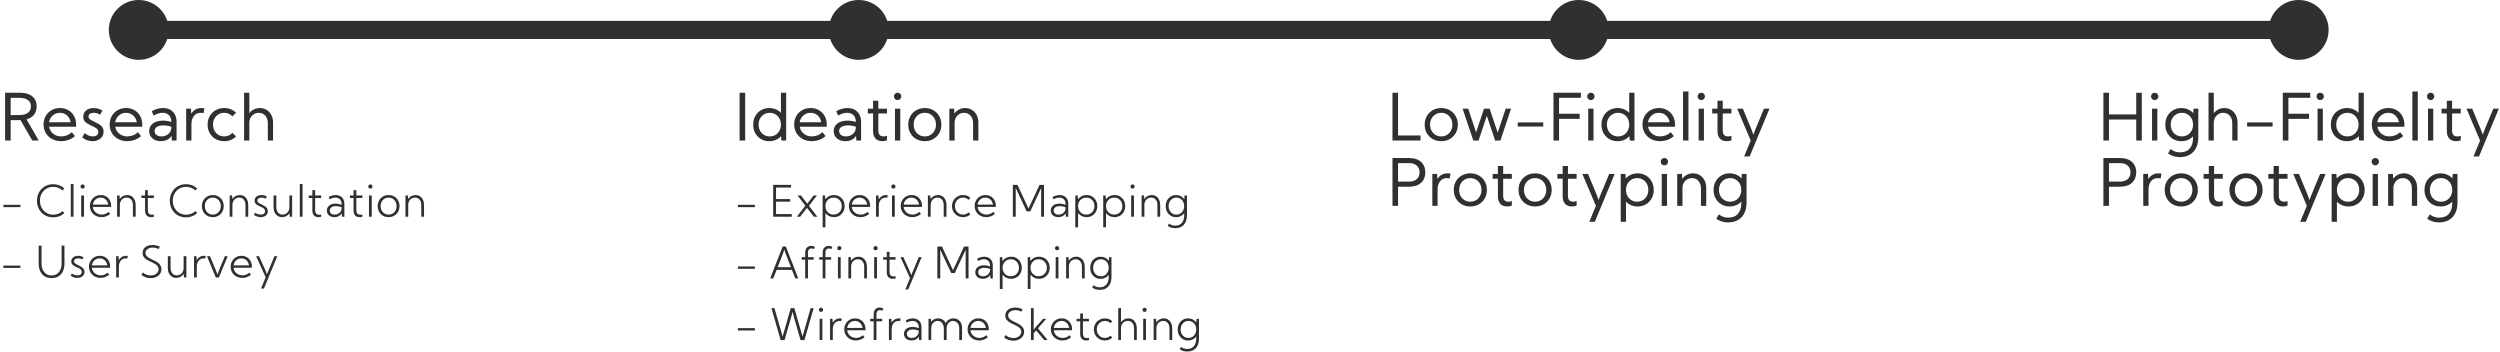 <svg width="2757" height="388" viewBox="0 0 2757 388" fill="none" xmlns="http://www.w3.org/2000/svg">
<line x1="163" y1="33" x2="937" y2="33" stroke="#303030" stroke-width="20" stroke-linecap="round" stroke-linejoin="round"/>
<line x1="1751" y1="33" x2="2525" y2="33" stroke="#303030" stroke-width="20" stroke-linecap="round" stroke-linejoin="round"/>
<line x1="957" y1="33" x2="1731" y2="33" stroke="#303030" stroke-width="20" stroke-linecap="round" stroke-linejoin="round"/>
<circle cx="153" cy="33" r="33" fill="#303030"/>
<circle cx="1741" cy="33" r="33" fill="#303030"/>
<circle cx="947" cy="33" r="33" fill="#303030"/>
<circle cx="2535" cy="33" r="33" fill="#303030"/>
<path d="M5.625 102.266H22.254C27.949 102.266 32.402 103.602 35.613 106.273C38.824 108.922 40.43 112.602 40.43 117.312C40.43 120.969 39.457 124.027 37.512 126.488C35.566 128.949 32.812 130.66 29.25 131.621L42.75 155H35.613L22.641 132.5H11.777V155H5.625V102.266ZM20.988 126.875C25.254 126.875 28.5 126.066 30.727 124.449C32.977 122.832 34.102 120.465 34.102 117.348C34.102 114.254 32.988 111.91 30.762 110.316C28.535 108.699 25.277 107.891 20.988 107.891H11.777V126.875H20.988ZM83.953 137.387V139.742H54.141C54.727 142.859 56.227 145.426 58.641 147.441C61.078 149.434 64.008 150.43 67.43 150.43C69.328 150.43 71.332 150.066 73.441 149.34C75.551 148.59 77.473 147.395 79.207 145.754L82.617 150.113C80.062 152.246 77.508 153.711 74.953 154.508C72.422 155.305 69.973 155.703 67.606 155.703C63.809 155.703 60.434 154.918 57.48 153.348C54.527 151.754 52.207 149.562 50.52 146.773C48.855 143.984 48.023 140.809 48.023 137.246C48.023 133.777 48.809 130.684 50.379 127.965C51.949 125.223 54.105 123.066 56.848 121.496C59.59 119.926 62.695 119.141 66.164 119.141C69.633 119.141 72.703 119.926 75.375 121.496C78.047 123.066 80.144 125.223 81.668 127.965C83.191 130.707 83.953 133.848 83.953 137.387ZM54.07 134.82H77.906C77.391 131.75 76.066 129.254 73.934 127.332C71.801 125.387 69.199 124.414 66.129 124.414C63.012 124.414 60.352 125.398 58.148 127.367C55.945 129.312 54.586 131.797 54.07 134.82ZM90.633 151.59L93.375 146.703C96.188 149.188 99.199 150.43 102.41 150.43C104.309 150.43 105.785 149.984 106.84 149.094C107.895 148.203 108.422 147.043 108.422 145.613C108.422 143.809 107.672 142.426 106.172 141.465C104.695 140.48 103.008 139.566 101.109 138.723C99.633 138.043 98.18 137.305 96.75 136.508C95.32 135.711 94.137 134.703 93.199 133.484C92.285 132.266 91.828 130.684 91.828 128.738C91.828 125.879 92.871 123.57 94.957 121.812C97.066 120.031 99.785 119.141 103.113 119.141C104.848 119.141 106.582 119.387 108.316 119.879C110.051 120.348 111.598 121.027 112.957 121.918L110.496 126.418C109.113 125.691 107.883 125.176 106.805 124.871C105.727 124.566 104.602 124.414 103.43 124.414C101.625 124.414 100.207 124.777 99.176 125.504C98.144 126.23 97.629 127.191 97.629 128.387C97.629 129.816 98.297 130.977 99.633 131.867C100.992 132.734 102.562 133.578 104.344 134.398C105.891 135.102 107.414 135.898 108.914 136.789C110.438 137.656 111.703 138.758 112.711 140.094C113.719 141.43 114.223 143.141 114.223 145.227C114.223 147.289 113.695 149.105 112.641 150.676C111.586 152.246 110.145 153.477 108.316 154.367C106.512 155.258 104.461 155.703 102.164 155.703C100.102 155.703 98.062 155.34 96.047 154.613C94.031 153.887 92.227 152.879 90.633 151.59ZM156.867 137.387V139.742H127.055C127.641 142.859 129.141 145.426 131.555 147.441C133.992 149.434 136.922 150.43 140.344 150.43C142.242 150.43 144.246 150.066 146.355 149.34C148.465 148.59 150.387 147.395 152.121 145.754L155.531 150.113C152.977 152.246 150.422 153.711 147.867 154.508C145.336 155.305 142.887 155.703 140.52 155.703C136.723 155.703 133.348 154.918 130.395 153.348C127.441 151.754 125.121 149.562 123.434 146.773C121.77 143.984 120.938 140.809 120.938 137.246C120.938 133.777 121.723 130.684 123.293 127.965C124.863 125.223 127.02 123.066 129.762 121.496C132.504 119.926 135.609 119.141 139.078 119.141C142.547 119.141 145.617 119.926 148.289 121.496C150.961 123.066 153.059 125.223 154.582 127.965C156.105 130.707 156.867 133.848 156.867 137.387ZM126.984 134.82H150.82C150.305 131.75 148.98 129.254 146.848 127.332C144.715 125.387 142.113 124.414 139.043 124.414C135.926 124.414 133.266 125.398 131.062 127.367C128.859 129.312 127.5 131.797 126.984 134.82ZM164.531 144.523C164.531 141.008 165.891 138.219 168.609 136.156C171.352 134.07 175.043 133.027 179.684 133.027C182.824 133.027 185.906 133.508 188.93 134.469V134.047C188.93 131.047 188.062 128.691 186.328 126.98C184.617 125.27 182.262 124.414 179.262 124.414C176.238 124.414 172.957 125.422 169.418 127.438L167.309 122.586C169.676 121.344 171.82 120.465 173.742 119.949C175.664 119.41 177.727 119.141 179.93 119.141C184.43 119.141 188.016 120.512 190.688 123.254C193.383 125.996 194.73 129.664 194.73 134.258V155H189.492L189.176 149.797C188.004 151.648 186.41 153.102 184.395 154.156C182.379 155.188 180.047 155.703 177.398 155.703C173.578 155.703 170.473 154.672 168.082 152.609C165.715 150.547 164.531 147.852 164.531 144.523ZM180.211 138.301C177.164 138.301 174.785 138.852 173.074 139.953C171.363 141.031 170.508 142.555 170.508 144.523C170.508 146.305 171.188 147.734 172.547 148.812C173.93 149.891 175.758 150.43 178.031 150.43C180.094 150.43 181.945 149.996 183.586 149.129C185.227 148.262 186.527 147.09 187.488 145.613C188.449 144.137 188.93 142.484 188.93 140.656V139.707C186.07 138.77 183.164 138.301 180.211 138.301ZM205.312 155V119.844H210.551L210.902 125.363C212.074 123.488 213.586 121.988 215.438 120.863C217.289 119.715 219.504 119.141 222.082 119.141C223.137 119.141 224.238 119.246 225.387 119.457L224.543 124.836C223.395 124.555 222.316 124.414 221.309 124.414C218.074 124.414 215.566 125.609 213.785 128C212.004 130.367 211.113 133.309 211.113 136.824V155H205.312ZM260.332 150.5C258.691 152.141 256.758 153.418 254.531 154.332C252.305 155.246 249.867 155.703 247.219 155.703C243.703 155.703 240.562 154.918 237.797 153.348C235.055 151.754 232.887 149.586 231.293 146.844C229.723 144.078 228.938 140.938 228.938 137.422C228.938 133.906 229.723 130.777 231.293 128.035C232.887 125.27 235.055 123.102 237.797 121.531C240.562 119.938 243.703 119.141 247.219 119.141C249.867 119.141 252.305 119.598 254.531 120.512C256.758 121.426 258.691 122.691 260.332 124.309L256.289 128.352C255.188 127.109 253.863 126.148 252.316 125.469C250.77 124.766 249.07 124.414 247.219 124.414C244.852 124.414 242.742 124.977 240.891 126.102C239.039 127.227 237.574 128.773 236.496 130.742C235.441 132.688 234.914 134.914 234.914 137.422C234.914 139.906 235.441 142.133 236.496 144.102C237.574 146.07 239.039 147.617 240.891 148.742C242.742 149.867 244.852 150.43 247.219 150.43C249.07 150.43 250.77 150.078 252.316 149.375C253.863 148.672 255.188 147.711 256.289 146.492L260.332 150.5ZM269.156 155V102.266H274.957V124.871C276.316 123.066 277.98 121.66 279.949 120.652C281.941 119.645 284.145 119.141 286.559 119.141C289.395 119.141 291.902 119.832 294.082 121.215C296.285 122.574 298.008 124.461 299.25 126.875C300.516 129.289 301.148 132.055 301.148 135.172V155H295.348V135.875C295.348 132.453 294.422 129.688 292.57 127.578C290.742 125.469 288.352 124.414 285.398 124.414C283.406 124.414 281.625 124.906 280.055 125.891C278.484 126.852 277.242 128.164 276.328 129.828C275.414 131.492 274.957 133.391 274.957 135.523V155H269.156Z" fill="#303030"/>
<path d="M3.75 228.453V225.875H22.5V228.453H3.75ZM68.883 232.789L71.016 234.922C69.406 236.469 67.539 237.656 65.414 238.484C63.289 239.297 61.039 239.703 58.664 239.703C56.086 239.703 53.711 239.25 51.539 238.344C49.367 237.438 47.477 236.164 45.867 234.523C44.258 232.867 43.008 230.93 42.117 228.711C41.227 226.477 40.781 224.047 40.781 221.422C40.781 218.797 41.227 216.375 42.117 214.156C43.008 211.922 44.258 209.984 45.867 208.344C47.477 206.688 49.367 205.406 51.539 204.5C53.711 203.594 56.086 203.141 58.664 203.141C61.055 203.141 63.305 203.555 65.414 204.383C67.539 205.195 69.406 206.375 71.016 207.922L68.883 210.055C67.664 208.789 66.156 207.812 64.359 207.125C62.562 206.422 60.656 206.07 58.641 206.07C55.844 206.07 53.344 206.734 51.141 208.062C48.953 209.391 47.227 211.203 45.961 213.5C44.695 215.797 44.062 218.406 44.062 221.328C44.062 224.281 44.703 226.922 45.984 229.25C47.266 231.578 49.016 233.414 51.234 234.758C53.453 236.102 55.969 236.773 58.781 236.773C60.766 236.773 62.633 236.43 64.383 235.742C66.148 235.039 67.648 234.055 68.883 232.789ZM81.094 202.906V239H78.047V202.906H81.094ZM88.781 205.672C88.781 204.984 88.992 204.43 89.414 204.008C89.852 203.586 90.406 203.375 91.078 203.375C91.766 203.375 92.32 203.586 92.742 204.008C93.164 204.43 93.375 204.984 93.375 205.672C93.375 206.359 93.164 206.914 92.742 207.336C92.32 207.758 91.766 207.969 91.078 207.969C90.406 207.969 89.852 207.758 89.414 207.336C88.992 206.914 88.781 206.359 88.781 205.672ZM89.555 239V215.562H92.602V239H89.555ZM111.961 239.469C109.539 239.469 107.359 238.93 105.422 237.852C103.5 236.773 101.977 235.305 100.852 233.445C99.742 231.586 99.188 229.492 99.188 227.164C99.188 224.867 99.711 222.812 100.758 221C101.805 219.172 103.227 217.734 105.023 216.688C106.82 215.625 108.852 215.094 111.117 215.094C113.32 215.094 115.281 215.602 117 216.617C118.734 217.633 120.094 219.031 121.078 220.812C122.062 222.578 122.555 224.594 122.555 226.859V228.242H102.375C102.562 229.961 103.125 231.453 104.062 232.719C105.016 233.984 106.203 234.961 107.625 235.648C109.047 236.32 110.562 236.656 112.172 236.656C115.031 236.656 117.562 235.648 119.766 233.633L121.523 235.977C118.664 238.305 115.477 239.469 111.961 239.469ZM102.398 225.664H119.367C119.023 223.336 118.094 221.469 116.578 220.062C115.062 218.656 113.195 217.953 110.977 217.953C108.711 217.953 106.789 218.672 105.211 220.109C103.648 221.547 102.711 223.398 102.398 225.664ZM129.141 239V215.562H131.812L132.07 219.453C132.992 218.109 134.156 217.047 135.562 216.266C136.984 215.484 138.547 215.094 140.25 215.094C142.109 215.094 143.742 215.555 145.148 216.477C146.555 217.398 147.648 218.688 148.43 220.344C149.227 221.984 149.625 223.898 149.625 226.086V239H146.578V226.227C146.578 223.664 145.961 221.641 144.727 220.156C143.492 218.656 141.82 217.906 139.711 217.906C138.305 217.906 137.039 218.234 135.914 218.891C134.805 219.547 133.922 220.453 133.266 221.609C132.609 222.75 132.25 224.07 132.188 225.57V239H129.141ZM159.984 218.375H155.953V215.562H159.984V209.703H163.031V215.562H169.688V218.375H163.031V231.828C163.031 233.547 163.398 234.805 164.133 235.602C164.883 236.398 166.031 236.797 167.578 236.797C167.906 236.797 168.25 236.781 168.609 236.75C168.969 236.703 169.328 236.625 169.688 236.516V238.977C169.297 239.133 168.852 239.258 168.352 239.352C167.867 239.445 167.312 239.492 166.688 239.492C164.516 239.492 162.852 238.859 161.695 237.594C160.555 236.328 159.984 234.516 159.984 232.156V218.375ZM215.367 232.789L217.5 234.922C215.891 236.469 214.023 237.656 211.898 238.484C209.773 239.297 207.523 239.703 205.148 239.703C202.57 239.703 200.195 239.25 198.023 238.344C195.852 237.438 193.961 236.164 192.352 234.523C190.742 232.867 189.492 230.93 188.602 228.711C187.711 226.477 187.266 224.047 187.266 221.422C187.266 218.797 187.711 216.375 188.602 214.156C189.492 211.922 190.742 209.984 192.352 208.344C193.961 206.688 195.852 205.406 198.023 204.5C200.195 203.594 202.57 203.141 205.148 203.141C207.539 203.141 209.789 203.555 211.898 204.383C214.023 205.195 215.891 206.375 217.5 207.922L215.367 210.055C214.148 208.789 212.641 207.812 210.844 207.125C209.047 206.422 207.141 206.07 205.125 206.07C202.328 206.07 199.828 206.734 197.625 208.062C195.438 209.391 193.711 211.203 192.445 213.5C191.18 215.797 190.547 218.406 190.547 221.328C190.547 224.281 191.188 226.922 192.469 229.25C193.75 231.578 195.5 233.414 197.719 234.758C199.938 236.102 202.453 236.773 205.266 236.773C207.25 236.773 209.117 236.43 210.867 235.742C212.633 235.039 214.133 234.055 215.367 232.789ZM222.656 227.281C222.656 224.938 223.172 222.852 224.203 221.023C225.25 219.18 226.68 217.734 228.492 216.688C230.305 215.625 232.367 215.094 234.68 215.094C236.992 215.094 239.055 215.625 240.867 216.688C242.68 217.734 244.102 219.18 245.133 221.023C246.18 222.852 246.703 224.938 246.703 227.281C246.703 229.625 246.18 231.719 245.133 233.562C244.102 235.391 242.68 236.836 240.867 237.898C239.055 238.945 236.992 239.469 234.68 239.469C232.367 239.469 230.305 238.945 228.492 237.898C226.68 236.836 225.25 235.391 224.203 233.562C223.172 231.719 222.656 229.625 222.656 227.281ZM225.844 227.281C225.844 229.078 226.227 230.688 226.992 232.109C227.758 233.516 228.805 234.625 230.133 235.438C231.461 236.25 232.977 236.656 234.68 236.656C236.383 236.656 237.898 236.25 239.227 235.438C240.555 234.625 241.602 233.516 242.367 232.109C243.133 230.688 243.516 229.078 243.516 227.281C243.516 225.469 243.133 223.859 242.367 222.453C241.602 221.047 240.555 219.938 239.227 219.125C237.898 218.312 236.383 217.906 234.68 217.906C232.977 217.906 231.461 218.312 230.133 219.125C228.805 219.938 227.758 221.047 226.992 222.453C226.227 223.859 225.844 225.469 225.844 227.281ZM253.266 239V215.562H255.938L256.195 219.453C257.117 218.109 258.281 217.047 259.688 216.266C261.109 215.484 262.672 215.094 264.375 215.094C266.234 215.094 267.867 215.555 269.273 216.477C270.68 217.398 271.773 218.688 272.555 220.344C273.352 221.984 273.75 223.898 273.75 226.086V239H270.703V226.227C270.703 223.664 270.086 221.641 268.852 220.156C267.617 218.656 265.945 217.906 263.836 217.906C262.43 217.906 261.164 218.234 260.039 218.891C258.93 219.547 258.047 220.453 257.391 221.609C256.734 222.75 256.375 224.07 256.312 225.57V239H253.266ZM280.078 237.008L281.32 234.641C282.055 235.219 283.047 235.703 284.297 236.094C285.562 236.469 286.758 236.656 287.883 236.656C289.227 236.656 290.297 236.32 291.094 235.648C291.891 234.961 292.289 234.047 292.289 232.906C292.289 231.922 292.008 231.109 291.445 230.469C290.898 229.828 290.188 229.281 289.312 228.828C288.438 228.375 287.508 227.945 286.523 227.539C285.539 227.117 284.609 226.648 283.734 226.133C282.859 225.602 282.141 224.953 281.578 224.188C281.031 223.422 280.758 222.453 280.758 221.281C280.758 219.484 281.469 218.008 282.891 216.852C284.328 215.68 286.156 215.094 288.375 215.094C290.422 215.094 292.391 215.633 294.281 216.711L293.039 219.055C291.539 218.289 289.992 217.906 288.398 217.906C287.023 217.906 285.914 218.203 285.07 218.797C284.227 219.375 283.805 220.141 283.805 221.094C283.805 221.875 284.078 222.547 284.625 223.109C285.188 223.656 285.906 224.156 286.781 224.609C287.656 225.062 288.586 225.523 289.57 225.992C290.555 226.461 291.484 226.992 292.359 227.586C293.234 228.18 293.945 228.906 294.492 229.766C295.055 230.625 295.336 231.672 295.336 232.906C295.336 234.891 294.617 236.484 293.18 237.688C291.758 238.875 289.852 239.469 287.461 239.469C284.852 239.469 282.391 238.648 280.078 237.008ZM301.688 215.562H304.734V228.336C304.734 230.883 305.352 232.906 306.586 234.406C307.82 235.906 309.492 236.656 311.602 236.656C313.008 236.656 314.266 236.328 315.375 235.672C316.5 235.016 317.391 234.109 318.047 232.953C318.719 231.797 319.078 230.477 319.125 228.992V215.562H322.172V239H319.5L319.242 235.109C318.336 236.453 317.172 237.516 315.75 238.297C314.344 239.078 312.781 239.469 311.062 239.469C309.203 239.469 307.57 239.008 306.164 238.086C304.758 237.164 303.656 235.875 302.859 234.219C302.078 232.562 301.688 230.648 301.688 228.477V215.562ZM333.656 202.906V239H330.609V202.906H333.656ZM344.484 218.375H340.453V215.562H344.484V209.703H347.531V215.562H354.188V218.375H347.531V231.828C347.531 233.547 347.898 234.805 348.633 235.602C349.383 236.398 350.531 236.797 352.078 236.797C352.406 236.797 352.75 236.781 353.109 236.75C353.469 236.703 353.828 236.625 354.188 236.516V238.977C353.797 239.133 353.352 239.258 352.852 239.352C352.367 239.445 351.812 239.492 351.188 239.492C349.016 239.492 347.352 238.859 346.195 237.594C345.055 236.328 344.484 234.516 344.484 232.156V218.375ZM360.469 232.18C360.469 229.867 361.344 228.016 363.094 226.625C364.844 225.234 367.156 224.539 370.031 224.539C372.297 224.539 374.531 224.969 376.734 225.828V224.961C376.734 222.711 376.094 220.977 374.812 219.758C373.547 218.523 371.922 217.906 369.938 217.906C368.969 217.906 367.938 218.062 366.844 218.375C365.766 218.688 364.656 219.164 363.516 219.805L362.438 217.227C363.844 216.477 365.211 215.938 366.539 215.609C367.883 215.266 369.133 215.094 370.289 215.094C373.086 215.094 375.367 215.953 377.133 217.672C378.898 219.391 379.781 221.812 379.781 224.938V239H377.109L376.875 235.203C376.125 236.547 375.062 237.594 373.688 238.344C372.312 239.094 370.695 239.469 368.836 239.469C366.305 239.469 364.273 238.797 362.742 237.453C361.227 236.109 360.469 234.352 360.469 232.18ZM370.43 227.352C368.32 227.352 366.664 227.781 365.461 228.641C364.258 229.5 363.656 230.688 363.656 232.203C363.656 233.562 364.141 234.648 365.109 235.461C366.094 236.258 367.414 236.656 369.07 236.656C370.477 236.656 371.742 236.367 372.867 235.789C374.008 235.195 374.922 234.391 375.609 233.375C376.297 232.359 376.672 231.211 376.734 229.93V228.547C374.641 227.75 372.539 227.352 370.43 227.352ZM389.906 218.375H385.875V215.562H389.906V209.703H392.953V215.562H399.609V218.375H392.953V231.828C392.953 233.547 393.32 234.805 394.055 235.602C394.805 236.398 395.953 236.797 397.5 236.797C397.828 236.797 398.172 236.781 398.531 236.75C398.891 236.703 399.25 236.625 399.609 236.516V238.977C399.219 239.133 398.773 239.258 398.273 239.352C397.789 239.445 397.234 239.492 396.609 239.492C394.438 239.492 392.773 238.859 391.617 237.594C390.477 236.328 389.906 234.516 389.906 232.156V218.375ZM406.125 205.672C406.125 204.984 406.336 204.43 406.758 204.008C407.195 203.586 407.75 203.375 408.422 203.375C409.109 203.375 409.664 203.586 410.086 204.008C410.508 204.43 410.719 204.984 410.719 205.672C410.719 206.359 410.508 206.914 410.086 207.336C409.664 207.758 409.109 207.969 408.422 207.969C407.75 207.969 407.195 207.758 406.758 207.336C406.336 206.914 406.125 206.359 406.125 205.672ZM406.898 239V215.562H409.945V239H406.898ZM416.531 227.281C416.531 224.938 417.047 222.852 418.078 221.023C419.125 219.18 420.555 217.734 422.367 216.688C424.18 215.625 426.242 215.094 428.555 215.094C430.867 215.094 432.93 215.625 434.742 216.688C436.555 217.734 437.977 219.18 439.008 221.023C440.055 222.852 440.578 224.938 440.578 227.281C440.578 229.625 440.055 231.719 439.008 233.562C437.977 235.391 436.555 236.836 434.742 237.898C432.93 238.945 430.867 239.469 428.555 239.469C426.242 239.469 424.18 238.945 422.367 237.898C420.555 236.836 419.125 235.391 418.078 233.562C417.047 231.719 416.531 229.625 416.531 227.281ZM419.719 227.281C419.719 229.078 420.102 230.688 420.867 232.109C421.633 233.516 422.68 234.625 424.008 235.438C425.336 236.25 426.852 236.656 428.555 236.656C430.258 236.656 431.773 236.25 433.102 235.438C434.43 234.625 435.477 233.516 436.242 232.109C437.008 230.688 437.391 229.078 437.391 227.281C437.391 225.469 437.008 223.859 436.242 222.453C435.477 221.047 434.43 219.938 433.102 219.125C431.773 218.312 430.258 217.906 428.555 217.906C426.852 217.906 425.336 218.312 424.008 219.125C422.68 219.938 421.633 221.047 420.867 222.453C420.102 223.859 419.719 225.469 419.719 227.281ZM447.141 239V215.562H449.812L450.07 219.453C450.992 218.109 452.156 217.047 453.562 216.266C454.984 215.484 456.547 215.094 458.25 215.094C460.109 215.094 461.742 215.555 463.148 216.477C464.555 217.398 465.648 218.688 466.43 220.344C467.227 221.984 467.625 223.898 467.625 226.086V239H464.578V226.227C464.578 223.664 463.961 221.641 462.727 220.156C461.492 218.656 459.82 217.906 457.711 217.906C456.305 217.906 455.039 218.234 453.914 218.891C452.805 219.547 451.922 220.453 451.266 221.609C450.609 222.75 450.25 224.07 450.188 225.57V239H447.141ZM3.75 295.453V292.875H22.5V295.453H3.75ZM42.656 290.602V270.844H45.82V290.578C45.82 293.266 46.289 295.602 47.227 297.586C48.164 299.555 49.461 301.078 51.117 302.156C52.789 303.234 54.711 303.773 56.883 303.773C59.055 303.773 60.969 303.234 62.625 302.156C64.281 301.078 65.578 299.555 66.516 297.586C67.453 295.617 67.922 293.289 67.922 290.602V270.844H71.086V290.602C71.086 293.914 70.508 296.781 69.352 299.203C68.211 301.609 66.578 303.461 64.453 304.758C62.344 306.055 59.82 306.703 56.883 306.703C53.945 306.703 51.414 306.055 49.289 304.758C47.164 303.461 45.523 301.609 44.367 299.203C43.227 296.781 42.656 293.914 42.656 290.602ZM77.906 304.008L79.148 301.641C79.883 302.219 80.875 302.703 82.125 303.094C83.391 303.469 84.586 303.656 85.711 303.656C87.055 303.656 88.125 303.32 88.922 302.648C89.719 301.961 90.117 301.047 90.117 299.906C90.117 298.922 89.836 298.109 89.273 297.469C88.727 296.828 88.016 296.281 87.141 295.828C86.266 295.375 85.336 294.945 84.352 294.539C83.367 294.117 82.438 293.648 81.562 293.133C80.688 292.602 79.969 291.953 79.406 291.188C78.859 290.422 78.586 289.453 78.586 288.281C78.586 286.484 79.297 285.008 80.719 283.852C82.156 282.68 83.984 282.094 86.203 282.094C88.25 282.094 90.219 282.633 92.109 283.711L90.867 286.055C89.367 285.289 87.82 284.906 86.227 284.906C84.852 284.906 83.742 285.203 82.898 285.797C82.055 286.375 81.633 287.141 81.633 288.094C81.633 288.875 81.906 289.547 82.453 290.109C83.016 290.656 83.734 291.156 84.609 291.609C85.484 292.062 86.414 292.523 87.398 292.992C88.383 293.461 89.312 293.992 90.188 294.586C91.062 295.18 91.773 295.906 92.32 296.766C92.883 297.625 93.164 298.672 93.164 299.906C93.164 301.891 92.445 303.484 91.008 304.688C89.586 305.875 87.68 306.469 85.289 306.469C82.68 306.469 80.219 305.648 77.906 304.008ZM110.883 306.469C108.461 306.469 106.281 305.93 104.344 304.852C102.422 303.773 100.898 302.305 99.773 300.445C98.664 298.586 98.109 296.492 98.109 294.164C98.109 291.867 98.633 289.812 99.68 288C100.727 286.172 102.148 284.734 103.945 283.688C105.742 282.625 107.773 282.094 110.039 282.094C112.242 282.094 114.203 282.602 115.922 283.617C117.656 284.633 119.016 286.031 120 287.812C120.984 289.578 121.477 291.594 121.477 293.859V295.242H101.297C101.484 296.961 102.047 298.453 102.984 299.719C103.938 300.984 105.125 301.961 106.547 302.648C107.969 303.32 109.484 303.656 111.094 303.656C113.953 303.656 116.484 302.648 118.688 300.633L120.445 302.977C117.586 305.305 114.398 306.469 110.883 306.469ZM101.32 292.664H118.289C117.945 290.336 117.016 288.469 115.5 287.062C113.984 285.656 112.117 284.953 109.898 284.953C107.633 284.953 105.711 285.672 104.133 287.109C102.57 288.547 101.633 290.398 101.32 292.664ZM128.062 282.562H130.734L131.016 286.852C131.844 285.367 132.953 284.203 134.344 283.359C135.75 282.516 137.344 282.094 139.125 282.094C139.719 282.094 140.328 282.141 140.953 282.234L140.508 285.07C139.961 284.961 139.398 284.906 138.82 284.906C136.602 284.906 134.789 285.688 133.383 287.25C131.977 288.797 131.219 290.875 131.109 293.484V306H128.062V282.562ZM155.953 303.234L157.57 300.422C158.68 301.484 159.984 302.312 161.484 302.906C162.984 303.484 164.547 303.773 166.172 303.773C167.859 303.773 169.359 303.477 170.672 302.883C171.984 302.289 173.008 301.477 173.742 300.445C174.492 299.398 174.867 298.211 174.867 296.883C174.867 295.633 174.547 294.562 173.906 293.672C173.281 292.766 172.438 291.977 171.375 291.305C170.328 290.633 169.18 290.008 167.93 289.43C166.68 288.852 165.43 288.258 164.18 287.648C162.93 287.039 161.773 286.352 160.711 285.586C159.664 284.805 158.82 283.883 158.18 282.82C157.555 281.758 157.242 280.484 157.242 279C157.242 277.266 157.695 275.734 158.602 274.406C159.523 273.062 160.789 272.016 162.398 271.266C164.023 270.516 165.898 270.141 168.023 270.141C170.742 270.141 173.492 270.766 176.273 272.016L174.984 274.711C172.938 273.617 170.758 273.07 168.445 273.07C166.086 273.07 164.156 273.617 162.656 274.711C161.156 275.789 160.406 277.188 160.406 278.906C160.406 280.047 160.719 281.031 161.344 281.859C161.984 282.688 162.828 283.43 163.875 284.086C164.938 284.742 166.094 285.367 167.344 285.961C168.594 286.555 169.844 287.18 171.094 287.836C172.344 288.477 173.492 289.203 174.539 290.016C175.602 290.828 176.445 291.789 177.07 292.898C177.711 294.008 178.031 295.32 178.031 296.836C178.031 298.727 177.516 300.422 176.484 301.922C175.453 303.406 174.039 304.578 172.242 305.438C170.461 306.281 168.422 306.703 166.125 306.703C162.359 306.703 158.969 305.547 155.953 303.234ZM185.062 282.562H188.109V295.336C188.109 297.883 188.727 299.906 189.961 301.406C191.195 302.906 192.867 303.656 194.977 303.656C196.383 303.656 197.641 303.328 198.75 302.672C199.875 302.016 200.766 301.109 201.422 299.953C202.094 298.797 202.453 297.477 202.5 295.992V282.562H205.547V306H202.875L202.617 302.109C201.711 303.453 200.547 304.516 199.125 305.297C197.719 306.078 196.156 306.469 194.438 306.469C192.578 306.469 190.945 306.008 189.539 305.086C188.133 304.164 187.031 302.875 186.234 301.219C185.453 299.562 185.062 297.648 185.062 295.477V282.562ZM213.984 282.562H216.656L216.938 286.852C217.766 285.367 218.875 284.203 220.266 283.359C221.672 282.516 223.266 282.094 225.047 282.094C225.641 282.094 226.25 282.141 226.875 282.234L226.43 285.07C225.883 284.961 225.32 284.906 224.742 284.906C222.523 284.906 220.711 285.688 219.305 287.25C217.898 288.797 217.141 290.875 217.031 293.484V306H213.984V282.562ZM228.281 282.562H231.609L237.961 297.938C238.32 298.781 238.656 299.656 238.969 300.562C239.297 301.469 239.562 302.289 239.766 303.023C240.312 301.227 240.922 299.523 241.594 297.914L247.945 282.562H251.109L241.383 306H238.008L228.281 282.562ZM267.164 306.469C264.742 306.469 262.562 305.93 260.625 304.852C258.703 303.773 257.18 302.305 256.055 300.445C254.945 298.586 254.391 296.492 254.391 294.164C254.391 291.867 254.914 289.812 255.961 288C257.008 286.172 258.43 284.734 260.227 283.688C262.023 282.625 264.055 282.094 266.32 282.094C268.523 282.094 270.484 282.602 272.203 283.617C273.938 284.633 275.297 286.031 276.281 287.812C277.266 289.578 277.758 291.594 277.758 293.859V295.242H257.578C257.766 296.961 258.328 298.453 259.266 299.719C260.219 300.984 261.406 301.961 262.828 302.648C264.25 303.32 265.766 303.656 267.375 303.656C270.234 303.656 272.766 302.648 274.969 300.633L276.727 302.977C273.867 305.305 270.68 306.469 267.164 306.469ZM257.602 292.664H274.57C274.227 290.336 273.297 288.469 271.781 287.062C270.266 285.656 268.398 284.953 266.18 284.953C263.914 284.953 261.992 285.672 260.414 287.109C258.852 288.547 257.914 290.398 257.602 292.664ZM282.469 282.562H285.633L291.539 295.5C292.195 296.922 292.742 298.188 293.18 299.297C293.617 300.391 294 301.477 294.328 302.555L302.602 282.562H305.812L291.047 318.188H287.836L292.992 305.742L282.469 282.562Z" fill="#303030"/>
<path d="M813.75 228.453V225.875H832.5V228.453H813.75ZM852.656 203.844H872.414V206.773H855.82V219.5H871.453V222.43H855.82V236.07H873.141V239H852.656V203.844ZM882.422 239H878.766L888.117 226.789L879.492 215.562H883.336L890.297 224.609L897.258 215.562H900.914L892.125 227L901.359 239H897.516L889.945 229.18L882.422 239ZM907.219 250.719V215.562H909.891L910.172 219.781C911.219 218.328 912.562 217.188 914.203 216.359C915.844 215.516 917.656 215.094 919.641 215.094C921.906 215.094 923.93 215.625 925.711 216.688C927.492 217.734 928.891 219.18 929.906 221.023C930.938 222.852 931.453 224.938 931.453 227.281C931.453 229.609 930.938 231.695 929.906 233.539C928.891 235.383 927.492 236.836 925.711 237.898C923.93 238.945 921.906 239.469 919.641 239.469C917.672 239.469 915.883 239.062 914.273 238.25C912.664 237.438 911.328 236.328 910.266 234.922V250.719H907.219ZM919.289 217.906C917.555 217.906 916.008 218.312 914.648 219.125C913.289 219.938 912.219 221.047 911.438 222.453C910.656 223.859 910.266 225.469 910.266 227.281C910.266 229.078 910.656 230.688 911.438 232.109C912.219 233.516 913.289 234.625 914.648 235.438C916.008 236.25 917.555 236.656 919.289 236.656C921.023 236.656 922.57 236.25 923.93 235.438C925.305 234.625 926.383 233.516 927.164 232.109C927.945 230.688 928.336 229.078 928.336 227.281C928.336 225.469 927.945 223.859 927.164 222.453C926.383 221.047 925.312 219.938 923.953 219.125C922.594 218.312 921.039 217.906 919.289 217.906ZM948.914 239.469C946.492 239.469 944.312 238.93 942.375 237.852C940.453 236.773 938.93 235.305 937.805 233.445C936.695 231.586 936.141 229.492 936.141 227.164C936.141 224.867 936.664 222.812 937.711 221C938.758 219.172 940.18 217.734 941.977 216.688C943.773 215.625 945.805 215.094 948.07 215.094C950.273 215.094 952.234 215.602 953.953 216.617C955.688 217.633 957.047 219.031 958.031 220.812C959.016 222.578 959.508 224.594 959.508 226.859V228.242H939.328C939.516 229.961 940.078 231.453 941.016 232.719C941.969 233.984 943.156 234.961 944.578 235.648C946 236.32 947.516 236.656 949.125 236.656C951.984 236.656 954.516 235.648 956.719 233.633L958.477 235.977C955.617 238.305 952.43 239.469 948.914 239.469ZM939.352 225.664H956.32C955.977 223.336 955.047 221.469 953.531 220.062C952.016 218.656 950.148 217.953 947.93 217.953C945.664 217.953 943.742 218.672 942.164 220.109C940.602 221.547 939.664 223.398 939.352 225.664ZM966.094 215.562H968.766L969.047 219.852C969.875 218.367 970.984 217.203 972.375 216.359C973.781 215.516 975.375 215.094 977.156 215.094C977.75 215.094 978.359 215.141 978.984 215.234L978.539 218.07C977.992 217.961 977.43 217.906 976.852 217.906C974.633 217.906 972.82 218.688 971.414 220.25C970.008 221.797 969.25 223.875 969.141 226.484V239H966.094V215.562ZM982.922 205.672C982.922 204.984 983.133 204.43 983.555 204.008C983.992 203.586 984.547 203.375 985.219 203.375C985.906 203.375 986.461 203.586 986.883 204.008C987.305 204.43 987.516 204.984 987.516 205.672C987.516 206.359 987.305 206.914 986.883 207.336C986.461 207.758 985.906 207.969 985.219 207.969C984.547 207.969 983.992 207.758 983.555 207.336C983.133 206.914 982.922 206.359 982.922 205.672ZM983.695 239V215.562H986.742V239H983.695ZM1006.1 239.469C1003.68 239.469 1001.5 238.93 999.562 237.852C997.641 236.773 996.117 235.305 994.992 233.445C993.883 231.586 993.328 229.492 993.328 227.164C993.328 224.867 993.852 222.812 994.898 221C995.945 219.172 997.367 217.734 999.164 216.688C1000.96 215.625 1002.99 215.094 1005.26 215.094C1007.46 215.094 1009.42 215.602 1011.14 216.617C1012.88 217.633 1014.23 219.031 1015.22 220.812C1016.2 222.578 1016.7 224.594 1016.7 226.859V228.242H996.516C996.703 229.961 997.266 231.453 998.203 232.719C999.156 233.984 1000.34 234.961 1001.77 235.648C1003.19 236.32 1004.7 236.656 1006.31 236.656C1009.17 236.656 1011.7 235.648 1013.91 233.633L1015.66 235.977C1012.8 238.305 1009.62 239.469 1006.1 239.469ZM996.539 225.664H1013.51C1013.16 223.336 1012.23 221.469 1010.72 220.062C1009.2 218.656 1007.34 217.953 1005.12 217.953C1002.85 217.953 1000.93 218.672 999.352 220.109C997.789 221.547 996.852 223.398 996.539 225.664ZM1023.28 239V215.562H1025.95L1026.21 219.453C1027.13 218.109 1028.3 217.047 1029.7 216.266C1031.12 215.484 1032.69 215.094 1034.39 215.094C1036.25 215.094 1037.88 215.555 1039.29 216.477C1040.7 217.398 1041.79 218.688 1042.57 220.344C1043.37 221.984 1043.77 223.898 1043.77 226.086V239H1040.72V226.227C1040.72 223.664 1040.1 221.641 1038.87 220.156C1037.63 218.656 1035.96 217.906 1033.85 217.906C1032.45 217.906 1031.18 218.234 1030.05 218.891C1028.95 219.547 1028.06 220.453 1027.41 221.609C1026.75 222.75 1026.39 224.07 1026.33 225.57V239H1023.28ZM1068.05 234.148L1070.16 236.305C1068 238.414 1065.3 239.469 1062.07 239.469C1059.76 239.469 1057.68 238.938 1055.84 237.875C1053.99 236.797 1052.53 235.344 1051.45 233.516C1050.39 231.672 1049.86 229.594 1049.86 227.281C1049.86 224.969 1050.39 222.898 1051.45 221.07C1052.53 219.227 1053.99 217.773 1055.84 216.711C1057.68 215.633 1059.76 215.094 1062.07 215.094C1065.27 215.094 1067.97 216.141 1070.16 218.234L1068.05 220.414C1066.47 218.742 1064.47 217.906 1062.05 217.906C1060.34 217.906 1058.81 218.32 1057.45 219.148C1056.11 219.961 1055.04 221.078 1054.24 222.5C1053.45 223.906 1053.05 225.5 1053.05 227.281C1053.05 229.047 1053.45 230.641 1054.24 232.062C1055.04 233.469 1056.11 234.586 1057.45 235.414C1058.81 236.242 1060.34 236.656 1062.05 236.656C1064.47 236.656 1066.47 235.82 1068.05 234.148ZM1087.62 239.469C1085.2 239.469 1083.02 238.93 1081.08 237.852C1079.16 236.773 1077.63 235.305 1076.51 233.445C1075.4 231.586 1074.84 229.492 1074.84 227.164C1074.84 224.867 1075.37 222.812 1076.41 221C1077.46 219.172 1078.88 217.734 1080.68 216.688C1082.48 215.625 1084.51 215.094 1086.77 215.094C1088.98 215.094 1090.94 215.602 1092.66 216.617C1094.39 217.633 1095.75 219.031 1096.73 220.812C1097.72 222.578 1098.21 224.594 1098.21 226.859V228.242H1078.03C1078.22 229.961 1078.78 231.453 1079.72 232.719C1080.67 233.984 1081.86 234.961 1083.28 235.648C1084.7 236.32 1086.22 236.656 1087.83 236.656C1090.69 236.656 1093.22 235.648 1095.42 233.633L1097.18 235.977C1094.32 238.305 1091.13 239.469 1087.62 239.469ZM1078.05 225.664H1095.02C1094.68 223.336 1093.75 221.469 1092.23 220.062C1090.72 218.656 1088.85 217.953 1086.63 217.953C1084.37 217.953 1082.45 218.672 1080.87 220.109C1079.3 221.547 1078.37 223.398 1078.05 225.664ZM1116.98 239V203.844H1122.05L1134.23 229.953L1146.4 203.844H1151.34V239H1148.18V207.406L1136.2 233.094H1132.2L1120.15 207.312V239H1116.98ZM1158.8 232.18C1158.8 229.867 1159.67 228.016 1161.42 226.625C1163.17 225.234 1165.48 224.539 1168.36 224.539C1170.62 224.539 1172.86 224.969 1175.06 225.828V224.961C1175.06 222.711 1174.42 220.977 1173.14 219.758C1171.88 218.523 1170.25 217.906 1168.27 217.906C1167.3 217.906 1166.27 218.062 1165.17 218.375C1164.09 218.688 1162.98 219.164 1161.84 219.805L1160.77 217.227C1162.17 216.477 1163.54 215.938 1164.87 215.609C1166.21 215.266 1167.46 215.094 1168.62 215.094C1171.41 215.094 1173.7 215.953 1175.46 217.672C1177.23 219.391 1178.11 221.812 1178.11 224.938V239H1175.44L1175.2 235.203C1174.45 236.547 1173.39 237.594 1172.02 238.344C1170.64 239.094 1169.02 239.469 1167.16 239.469C1164.63 239.469 1162.6 238.797 1161.07 237.453C1159.55 236.109 1158.8 234.352 1158.8 232.18ZM1168.76 227.352C1166.65 227.352 1164.99 227.781 1163.79 228.641C1162.59 229.5 1161.98 230.688 1161.98 232.203C1161.98 233.562 1162.47 234.648 1163.44 235.461C1164.42 236.258 1165.74 236.656 1167.4 236.656C1168.8 236.656 1170.07 236.367 1171.2 235.789C1172.34 235.195 1173.25 234.391 1173.94 233.375C1174.62 232.359 1175 231.211 1175.06 229.93V228.547C1172.97 227.75 1170.87 227.352 1168.76 227.352ZM1185.84 250.719V215.562H1188.52L1188.8 219.781C1189.84 218.328 1191.19 217.188 1192.83 216.359C1194.47 215.516 1196.28 215.094 1198.27 215.094C1200.53 215.094 1202.55 215.625 1204.34 216.688C1206.12 217.734 1207.52 219.18 1208.53 221.023C1209.56 222.852 1210.08 224.938 1210.08 227.281C1210.08 229.609 1209.56 231.695 1208.53 233.539C1207.52 235.383 1206.12 236.836 1204.34 237.898C1202.55 238.945 1200.53 239.469 1198.27 239.469C1196.3 239.469 1194.51 239.062 1192.9 238.25C1191.29 237.438 1189.95 236.328 1188.89 234.922V250.719H1185.84ZM1197.91 217.906C1196.18 217.906 1194.63 218.312 1193.27 219.125C1191.91 219.938 1190.84 221.047 1190.06 222.453C1189.28 223.859 1188.89 225.469 1188.89 227.281C1188.89 229.078 1189.28 230.688 1190.06 232.109C1190.84 233.516 1191.91 234.625 1193.27 235.438C1194.63 236.25 1196.18 236.656 1197.91 236.656C1199.65 236.656 1201.2 236.25 1202.55 235.438C1203.93 234.625 1205.01 233.516 1205.79 232.109C1206.57 230.688 1206.96 229.078 1206.96 227.281C1206.96 225.469 1206.57 223.859 1205.79 222.453C1205.01 221.047 1203.94 219.938 1202.58 219.125C1201.22 218.312 1199.66 217.906 1197.91 217.906ZM1216.64 250.719V215.562H1219.31L1219.59 219.781C1220.64 218.328 1221.98 217.188 1223.62 216.359C1225.27 215.516 1227.08 215.094 1229.06 215.094C1231.33 215.094 1233.35 215.625 1235.13 216.688C1236.91 217.734 1238.31 219.18 1239.33 221.023C1240.36 222.852 1240.88 224.938 1240.88 227.281C1240.88 229.609 1240.36 231.695 1239.33 233.539C1238.31 235.383 1236.91 236.836 1235.13 237.898C1233.35 238.945 1231.33 239.469 1229.06 239.469C1227.09 239.469 1225.3 239.062 1223.7 238.25C1222.09 237.438 1220.75 236.328 1219.69 234.922V250.719H1216.64ZM1228.71 217.906C1226.98 217.906 1225.43 218.312 1224.07 219.125C1222.71 219.938 1221.64 221.047 1220.86 222.453C1220.08 223.859 1219.69 225.469 1219.69 227.281C1219.69 229.078 1220.08 230.688 1220.86 232.109C1221.64 233.516 1222.71 234.625 1224.07 235.438C1225.43 236.25 1226.98 236.656 1228.71 236.656C1230.45 236.656 1231.99 236.25 1233.35 235.438C1234.73 234.625 1235.8 233.516 1236.59 232.109C1237.37 230.688 1237.76 229.078 1237.76 227.281C1237.76 225.469 1237.37 223.859 1236.59 222.453C1235.8 221.047 1234.73 219.938 1233.38 219.125C1232.02 218.312 1230.46 217.906 1228.71 217.906ZM1246.69 205.672C1246.69 204.984 1246.9 204.43 1247.32 204.008C1247.76 203.586 1248.31 203.375 1248.98 203.375C1249.67 203.375 1250.23 203.586 1250.65 204.008C1251.07 204.43 1251.28 204.984 1251.28 205.672C1251.28 206.359 1251.07 206.914 1250.65 207.336C1250.23 207.758 1249.67 207.969 1248.98 207.969C1248.31 207.969 1247.76 207.758 1247.32 207.336C1246.9 206.914 1246.69 206.359 1246.69 205.672ZM1247.46 239V215.562H1250.51V239H1247.46ZM1258.97 239V215.562H1261.64L1261.9 219.453C1262.82 218.109 1263.98 217.047 1265.39 216.266C1266.81 215.484 1268.38 215.094 1270.08 215.094C1271.94 215.094 1273.57 215.555 1274.98 216.477C1276.38 217.398 1277.48 218.688 1278.26 220.344C1279.05 221.984 1279.45 223.898 1279.45 226.086V239H1276.41V226.227C1276.41 223.664 1275.79 221.641 1274.55 220.156C1273.32 218.656 1271.65 217.906 1269.54 217.906C1268.13 217.906 1266.87 218.234 1265.74 218.891C1264.63 219.547 1263.75 220.453 1263.09 221.609C1262.44 222.75 1262.08 224.07 1262.02 225.57V239H1258.97ZM1296.98 239.516C1294.8 239.516 1292.84 238.992 1291.1 237.945C1289.38 236.883 1288.02 235.43 1287.02 233.586C1286.04 231.742 1285.55 229.648 1285.55 227.305C1285.55 224.961 1286.04 222.867 1287.02 221.023C1288.02 219.18 1289.38 217.734 1291.1 216.688C1292.84 215.625 1294.8 215.094 1296.98 215.094C1298.89 215.094 1300.62 215.5 1302.19 216.312C1303.75 217.125 1305.04 218.227 1306.05 219.617L1306.31 215.562H1308.98V237.242C1308.98 241.805 1307.86 245.344 1305.61 247.859C1303.36 250.391 1300.19 251.656 1296.09 251.656C1292.77 251.656 1289.97 250.805 1287.7 249.102L1289.18 246.547C1291.02 248.078 1293.31 248.844 1296.05 248.844C1299.17 248.844 1301.6 247.828 1303.34 245.797C1305.07 243.766 1305.94 240.922 1305.94 237.266V235.133C1304.91 236.492 1303.62 237.562 1302.07 238.344C1300.54 239.125 1298.84 239.516 1296.98 239.516ZM1297.34 217.906C1295.68 217.906 1294.2 218.312 1292.91 219.125C1291.61 219.938 1290.59 221.055 1289.84 222.477C1289.1 223.883 1288.73 225.492 1288.73 227.305C1288.73 229.102 1289.1 230.711 1289.84 232.133C1290.59 233.555 1291.61 234.672 1292.91 235.484C1294.2 236.297 1295.68 236.703 1297.34 236.703C1298.99 236.703 1300.47 236.297 1301.77 235.484C1303.06 234.672 1304.08 233.555 1304.81 232.133C1305.56 230.711 1305.94 229.102 1305.94 227.305C1305.94 225.492 1305.56 223.883 1304.81 222.477C1304.08 221.055 1303.06 219.938 1301.77 219.125C1300.47 218.312 1298.99 217.906 1297.34 217.906ZM813.75 296.453V293.875H832.5V296.453H813.75ZM849.375 307L863.109 271.844H866.602L880.336 307H877.055L873.375 297.602H856.453L852.773 307H849.375ZM862.922 281.008L857.578 294.672H872.25L866.906 281.008C866.594 280.18 866.258 279.266 865.898 278.266C865.539 277.266 865.203 276.25 864.891 275.219C864.594 276.188 864.266 277.188 863.906 278.219C863.562 279.25 863.234 280.18 862.922 281.008ZM884.109 283.539H887.977V278.266C887.977 276.172 888.594 274.461 889.828 273.133C891.062 271.805 892.641 271.141 894.562 271.141C895.953 271.141 897.328 271.516 898.688 272.266L897.586 274.75C896.695 274.234 895.797 273.977 894.891 273.977C893.75 273.977 892.82 274.375 892.102 275.172C891.383 275.969 891.023 277.016 891.023 278.312V283.539H897.305V286.352H891.023V307H887.977V286.352H884.109V283.539ZM903.375 283.539H907.242V278.266C907.242 276.172 907.859 274.461 909.094 273.133C910.328 271.805 911.906 271.141 913.828 271.141C915.219 271.141 916.594 271.516 917.953 272.266L916.852 274.75C915.961 274.234 915.062 273.977 914.156 273.977C913.016 273.977 912.086 274.375 911.367 275.172C910.648 275.969 910.289 277.016 910.289 278.312V283.539H916.57V286.352H910.289V307H907.242V286.352H903.375V283.539ZM923.297 273.672C923.297 272.984 923.508 272.43 923.93 272.008C924.367 271.586 924.922 271.375 925.594 271.375C926.281 271.375 926.836 271.586 927.258 272.008C927.68 272.43 927.891 272.984 927.891 273.672C927.891 274.359 927.68 274.914 927.258 275.336C926.836 275.758 926.281 275.969 925.594 275.969C924.922 275.969 924.367 275.758 923.93 275.336C923.508 274.914 923.297 274.359 923.297 273.672ZM924.07 307V283.562H927.117V307H924.07ZM935.578 307V283.562H938.25L938.508 287.453C939.43 286.109 940.594 285.047 942 284.266C943.422 283.484 944.984 283.094 946.688 283.094C948.547 283.094 950.18 283.555 951.586 284.477C952.992 285.398 954.086 286.688 954.867 288.344C955.664 289.984 956.062 291.898 956.062 294.086V307H953.016V294.227C953.016 291.664 952.398 289.641 951.164 288.156C949.93 286.656 948.258 285.906 946.148 285.906C944.742 285.906 943.477 286.234 942.352 286.891C941.242 287.547 940.359 288.453 939.703 289.609C939.047 290.75 938.688 292.07 938.625 293.57V307H935.578ZM963.281 273.672C963.281 272.984 963.492 272.43 963.914 272.008C964.352 271.586 964.906 271.375 965.578 271.375C966.266 271.375 966.82 271.586 967.242 272.008C967.664 272.43 967.875 272.984 967.875 273.672C967.875 274.359 967.664 274.914 967.242 275.336C966.82 275.758 966.266 275.969 965.578 275.969C964.906 275.969 964.352 275.758 963.914 275.336C963.492 274.914 963.281 274.359 963.281 273.672ZM964.055 307V283.562H967.102V307H964.055ZM977.953 286.375H973.922V283.562H977.953V277.703H981V283.562H987.656V286.375H981V299.828C981 301.547 981.367 302.805 982.102 303.602C982.852 304.398 984 304.797 985.547 304.797C985.875 304.797 986.219 304.781 986.578 304.75C986.938 304.703 987.297 304.625 987.656 304.516V306.977C987.266 307.133 986.82 307.258 986.32 307.352C985.836 307.445 985.281 307.492 984.656 307.492C982.484 307.492 980.82 306.859 979.664 305.594C978.523 304.328 977.953 302.516 977.953 300.156V286.375ZM993.047 283.562H996.211L1002.12 296.5C1002.77 297.922 1003.32 299.188 1003.76 300.297C1004.2 301.391 1004.58 302.477 1004.91 303.555L1013.18 283.562H1016.39L1001.62 319.188H998.414L1003.57 306.742L993.047 283.562ZM1033.73 307V271.844H1038.8L1050.98 297.953L1063.15 271.844H1068.09V307H1064.93V275.406L1052.95 301.094H1048.95L1036.9 275.312V307H1033.73ZM1075.55 300.18C1075.55 297.867 1076.42 296.016 1078.17 294.625C1079.92 293.234 1082.23 292.539 1085.11 292.539C1087.38 292.539 1089.61 292.969 1091.81 293.828V292.961C1091.81 290.711 1091.17 288.977 1089.89 287.758C1088.62 286.523 1087 285.906 1085.02 285.906C1084.05 285.906 1083.02 286.062 1081.92 286.375C1080.84 286.688 1079.73 287.164 1078.59 287.805L1077.52 285.227C1078.92 284.477 1080.29 283.938 1081.62 283.609C1082.96 283.266 1084.21 283.094 1085.37 283.094C1088.16 283.094 1090.45 283.953 1092.21 285.672C1093.98 287.391 1094.86 289.812 1094.86 292.938V307H1092.19L1091.95 303.203C1091.2 304.547 1090.14 305.594 1088.77 306.344C1087.39 307.094 1085.77 307.469 1083.91 307.469C1081.38 307.469 1079.35 306.797 1077.82 305.453C1076.3 304.109 1075.55 302.352 1075.55 300.18ZM1085.51 295.352C1083.4 295.352 1081.74 295.781 1080.54 296.641C1079.34 297.5 1078.73 298.688 1078.73 300.203C1078.73 301.562 1079.22 302.648 1080.19 303.461C1081.17 304.258 1082.49 304.656 1084.15 304.656C1085.55 304.656 1086.82 304.367 1087.95 303.789C1089.09 303.195 1090 302.391 1090.69 301.375C1091.38 300.359 1091.75 299.211 1091.81 297.93V296.547C1089.72 295.75 1087.62 295.352 1085.51 295.352ZM1102.59 318.719V283.562H1105.27L1105.55 287.781C1106.59 286.328 1107.94 285.188 1109.58 284.359C1111.22 283.516 1113.03 283.094 1115.02 283.094C1117.28 283.094 1119.3 283.625 1121.09 284.688C1122.87 285.734 1124.27 287.18 1125.28 289.023C1126.31 290.852 1126.83 292.938 1126.83 295.281C1126.83 297.609 1126.31 299.695 1125.28 301.539C1124.27 303.383 1122.87 304.836 1121.09 305.898C1119.3 306.945 1117.28 307.469 1115.02 307.469C1113.05 307.469 1111.26 307.062 1109.65 306.25C1108.04 305.438 1106.7 304.328 1105.64 302.922V318.719H1102.59ZM1114.66 285.906C1112.93 285.906 1111.38 286.312 1110.02 287.125C1108.66 287.938 1107.59 289.047 1106.81 290.453C1106.03 291.859 1105.64 293.469 1105.64 295.281C1105.64 297.078 1106.03 298.688 1106.81 300.109C1107.59 301.516 1108.66 302.625 1110.02 303.438C1111.38 304.25 1112.93 304.656 1114.66 304.656C1116.4 304.656 1117.95 304.25 1119.3 303.438C1120.68 302.625 1121.76 301.516 1122.54 300.109C1123.32 298.688 1123.71 297.078 1123.71 295.281C1123.71 293.469 1123.32 291.859 1122.54 290.453C1121.76 289.047 1120.69 287.938 1119.33 287.125C1117.97 286.312 1116.41 285.906 1114.66 285.906ZM1133.39 318.719V283.562H1136.06L1136.34 287.781C1137.39 286.328 1138.73 285.188 1140.38 284.359C1142.02 283.516 1143.83 283.094 1145.81 283.094C1148.08 283.094 1150.1 283.625 1151.88 284.688C1153.66 285.734 1155.06 287.18 1156.08 289.023C1157.11 290.852 1157.62 292.938 1157.62 295.281C1157.62 297.609 1157.11 299.695 1156.08 301.539C1155.06 303.383 1153.66 304.836 1151.88 305.898C1150.1 306.945 1148.08 307.469 1145.81 307.469C1143.84 307.469 1142.05 307.062 1140.45 306.25C1138.84 305.438 1137.5 304.328 1136.44 302.922V318.719H1133.39ZM1145.46 285.906C1143.73 285.906 1142.18 286.312 1140.82 287.125C1139.46 287.938 1138.39 289.047 1137.61 290.453C1136.83 291.859 1136.44 293.469 1136.44 295.281C1136.44 297.078 1136.83 298.688 1137.61 300.109C1138.39 301.516 1139.46 302.625 1140.82 303.438C1142.18 304.25 1143.73 304.656 1145.46 304.656C1147.2 304.656 1148.74 304.25 1150.1 303.438C1151.48 302.625 1152.55 301.516 1153.34 300.109C1154.12 298.688 1154.51 297.078 1154.51 295.281C1154.51 293.469 1154.12 291.859 1153.34 290.453C1152.55 289.047 1151.48 287.938 1150.12 287.125C1148.77 286.312 1147.21 285.906 1145.46 285.906ZM1163.44 273.672C1163.44 272.984 1163.65 272.43 1164.07 272.008C1164.51 271.586 1165.06 271.375 1165.73 271.375C1166.42 271.375 1166.98 271.586 1167.4 272.008C1167.82 272.43 1168.03 272.984 1168.03 273.672C1168.03 274.359 1167.82 274.914 1167.4 275.336C1166.98 275.758 1166.42 275.969 1165.73 275.969C1165.06 275.969 1164.51 275.758 1164.07 275.336C1163.65 274.914 1163.44 274.359 1163.44 273.672ZM1164.21 307V283.562H1167.26V307H1164.21ZM1175.72 307V283.562H1178.39L1178.65 287.453C1179.57 286.109 1180.73 285.047 1182.14 284.266C1183.56 283.484 1185.12 283.094 1186.83 283.094C1188.69 283.094 1190.32 283.555 1191.73 284.477C1193.13 285.398 1194.23 286.688 1195.01 288.344C1195.8 289.984 1196.2 291.898 1196.2 294.086V307H1193.16V294.227C1193.16 291.664 1192.54 289.641 1191.3 288.156C1190.07 286.656 1188.4 285.906 1186.29 285.906C1184.88 285.906 1183.62 286.234 1182.49 286.891C1181.38 287.547 1180.5 288.453 1179.84 289.609C1179.19 290.75 1178.83 292.07 1178.77 293.57V307H1175.72ZM1213.73 307.516C1211.55 307.516 1209.59 306.992 1207.85 305.945C1206.13 304.883 1204.77 303.43 1203.77 301.586C1202.79 299.742 1202.3 297.648 1202.3 295.305C1202.3 292.961 1202.79 290.867 1203.77 289.023C1204.77 287.18 1206.13 285.734 1207.85 284.688C1209.59 283.625 1211.55 283.094 1213.73 283.094C1215.64 283.094 1217.38 283.5 1218.94 284.312C1220.5 285.125 1221.79 286.227 1222.8 287.617L1223.06 283.562H1225.73V305.242C1225.73 309.805 1224.61 313.344 1222.36 315.859C1220.11 318.391 1216.94 319.656 1212.84 319.656C1209.52 319.656 1206.72 318.805 1204.45 317.102L1205.93 314.547C1207.77 316.078 1210.06 316.844 1212.8 316.844C1215.92 316.844 1218.35 315.828 1220.09 313.797C1221.82 311.766 1222.69 308.922 1222.69 305.266V303.133C1221.66 304.492 1220.37 305.562 1218.82 306.344C1217.29 307.125 1215.59 307.516 1213.73 307.516ZM1214.09 285.906C1212.43 285.906 1210.95 286.312 1209.66 287.125C1208.36 287.938 1207.34 289.055 1206.59 290.477C1205.85 291.883 1205.48 293.492 1205.48 295.305C1205.48 297.102 1205.85 298.711 1206.59 300.133C1207.34 301.555 1208.36 302.672 1209.66 303.484C1210.95 304.297 1212.43 304.703 1214.09 304.703C1215.74 304.703 1217.22 304.297 1218.52 303.484C1219.81 302.672 1220.83 301.555 1221.56 300.133C1222.31 298.711 1222.69 297.102 1222.69 295.305C1222.69 293.492 1222.31 291.883 1221.56 290.477C1220.83 289.055 1219.81 287.938 1218.52 287.125C1217.22 286.312 1215.74 285.906 1214.09 285.906ZM813.75 364.453V361.875H832.5V364.453H813.75ZM850.781 339.844H854.086L863.062 371.109L872.039 339.844H876.023L885 371.109L893.977 339.844H897.258L887.156 375H882.797L876.094 351.609C875.672 350.125 875.297 348.766 874.969 347.531C874.641 346.281 874.328 345.023 874.031 343.758C873.781 344.852 873.492 346.016 873.164 347.25C872.836 348.469 872.43 349.922 871.945 351.609L865.219 375H860.859L850.781 339.844ZM903.094 341.672C903.094 340.984 903.305 340.43 903.727 340.008C904.164 339.586 904.719 339.375 905.391 339.375C906.078 339.375 906.633 339.586 907.055 340.008C907.477 340.43 907.688 340.984 907.688 341.672C907.688 342.359 907.477 342.914 907.055 343.336C906.633 343.758 906.078 343.969 905.391 343.969C904.719 343.969 904.164 343.758 903.727 343.336C903.305 342.914 903.094 342.359 903.094 341.672ZM903.867 375V351.562H906.914V375H903.867ZM915.375 351.562H918.047L918.328 355.852C919.156 354.367 920.266 353.203 921.656 352.359C923.062 351.516 924.656 351.094 926.438 351.094C927.031 351.094 927.641 351.141 928.266 351.234L927.82 354.07C927.273 353.961 926.711 353.906 926.133 353.906C923.914 353.906 922.102 354.688 920.695 356.25C919.289 357.797 918.531 359.875 918.422 362.484V375H915.375V351.562ZM943.852 375.469C941.43 375.469 939.25 374.93 937.312 373.852C935.391 372.773 933.867 371.305 932.742 369.445C931.633 367.586 931.078 365.492 931.078 363.164C931.078 360.867 931.602 358.812 932.648 357C933.695 355.172 935.117 353.734 936.914 352.688C938.711 351.625 940.742 351.094 943.008 351.094C945.211 351.094 947.172 351.602 948.891 352.617C950.625 353.633 951.984 355.031 952.969 356.812C953.953 358.578 954.445 360.594 954.445 362.859V364.242H934.266C934.453 365.961 935.016 367.453 935.953 368.719C936.906 369.984 938.094 370.961 939.516 371.648C940.938 372.32 942.453 372.656 944.062 372.656C946.922 372.656 949.453 371.648 951.656 369.633L953.414 371.977C950.555 374.305 947.367 375.469 943.852 375.469ZM934.289 361.664H951.258C950.914 359.336 949.984 357.469 948.469 356.062C946.953 354.656 945.086 353.953 942.867 353.953C940.602 353.953 938.68 354.672 937.102 356.109C935.539 357.547 934.602 359.398 934.289 361.664ZM959.625 351.539H963.492V346.266C963.492 344.172 964.109 342.461 965.344 341.133C966.578 339.805 968.156 339.141 970.078 339.141C971.469 339.141 972.844 339.516 974.203 340.266L973.102 342.75C972.211 342.234 971.312 341.977 970.406 341.977C969.266 341.977 968.336 342.375 967.617 343.172C966.898 343.969 966.539 345.016 966.539 346.312V351.539H972.82V354.352H966.539V375H963.492V354.352H959.625V351.539ZM980.297 351.562H982.969L983.25 355.852C984.078 354.367 985.188 353.203 986.578 352.359C987.984 351.516 989.578 351.094 991.359 351.094C991.953 351.094 992.562 351.141 993.188 351.234L992.742 354.07C992.195 353.961 991.633 353.906 991.055 353.906C988.836 353.906 987.023 354.688 985.617 356.25C984.211 357.797 983.453 359.875 983.344 362.484V375H980.297V351.562ZM996.891 368.18C996.891 365.867 997.766 364.016 999.516 362.625C1001.27 361.234 1003.58 360.539 1006.45 360.539C1008.72 360.539 1010.95 360.969 1013.16 361.828V360.961C1013.16 358.711 1012.52 356.977 1011.23 355.758C1009.97 354.523 1008.34 353.906 1006.36 353.906C1005.39 353.906 1004.36 354.062 1003.27 354.375C1002.19 354.688 1001.08 355.164 999.938 355.805L998.859 353.227C1000.27 352.477 1001.63 351.938 1002.96 351.609C1004.3 351.266 1005.55 351.094 1006.71 351.094C1009.51 351.094 1011.79 351.953 1013.55 353.672C1015.32 355.391 1016.2 357.812 1016.2 360.938V375H1013.53L1013.3 371.203C1012.55 372.547 1011.48 373.594 1010.11 374.344C1008.73 375.094 1007.12 375.469 1005.26 375.469C1002.73 375.469 1000.7 374.797 999.164 373.453C997.648 372.109 996.891 370.352 996.891 368.18ZM1006.85 363.352C1004.74 363.352 1003.09 363.781 1001.88 364.641C1000.68 365.5 1000.08 366.688 1000.08 368.203C1000.08 369.562 1000.56 370.648 1001.53 371.461C1002.52 372.258 1003.84 372.656 1005.49 372.656C1006.9 372.656 1008.16 372.367 1009.29 371.789C1010.43 371.195 1011.34 370.391 1012.03 369.375C1012.72 368.359 1013.09 367.211 1013.16 365.93V364.547C1011.06 363.75 1008.96 363.352 1006.85 363.352ZM1023.94 351.562H1026.61L1026.82 354.844C1027.73 353.672 1028.84 352.758 1030.17 352.102C1031.52 351.43 1032.97 351.094 1034.53 351.094C1036.39 351.094 1038.05 351.555 1039.52 352.477C1040.99 353.398 1042.11 354.664 1042.88 356.273C1043.72 354.68 1044.9 353.422 1046.41 352.5C1047.95 351.562 1049.64 351.094 1051.5 351.094C1053.3 351.094 1054.91 351.523 1056.33 352.383C1057.75 353.242 1058.88 354.445 1059.7 355.992C1060.53 357.523 1060.95 359.305 1060.95 361.336V375H1057.85V362.039C1057.85 360.227 1057.52 358.719 1056.84 357.516C1056.17 356.312 1055.3 355.414 1054.24 354.82C1053.18 354.211 1052.07 353.906 1050.91 353.906C1049.8 353.906 1048.73 354.195 1047.68 354.773C1046.65 355.336 1045.79 356.188 1045.1 357.328C1044.43 358.469 1044.05 359.898 1043.98 361.617V375H1040.86V362.039C1040.86 360.648 1040.59 359.336 1040.06 358.102C1039.55 356.867 1038.77 355.859 1037.74 355.078C1036.73 354.297 1035.46 353.906 1033.95 353.906C1032.82 353.906 1031.74 354.195 1030.71 354.773C1029.68 355.336 1028.82 356.188 1028.13 357.328C1027.46 358.469 1027.09 359.898 1027.01 361.617H1026.98V375H1023.94V351.562ZM1079.84 375.469C1077.41 375.469 1075.23 374.93 1073.3 373.852C1071.38 372.773 1069.85 371.305 1068.73 369.445C1067.62 367.586 1067.06 365.492 1067.06 363.164C1067.06 360.867 1067.59 358.812 1068.63 357C1069.68 355.172 1071.1 353.734 1072.9 352.688C1074.7 351.625 1076.73 351.094 1078.99 351.094C1081.2 351.094 1083.16 351.602 1084.88 352.617C1086.61 353.633 1087.97 355.031 1088.95 356.812C1089.94 358.578 1090.43 360.594 1090.43 362.859V364.242H1070.25C1070.44 365.961 1071 367.453 1071.94 368.719C1072.89 369.984 1074.08 370.961 1075.5 371.648C1076.92 372.32 1078.44 372.656 1080.05 372.656C1082.91 372.656 1085.44 371.648 1087.64 369.633L1089.4 371.977C1086.54 374.305 1083.35 375.469 1079.84 375.469ZM1070.27 361.664H1087.24C1086.9 359.336 1085.97 357.469 1084.45 356.062C1082.94 354.656 1081.07 353.953 1078.85 353.953C1076.59 353.953 1074.66 354.672 1073.09 356.109C1071.52 357.547 1070.59 359.398 1070.27 361.664ZM1107.33 372.234L1108.95 369.422C1110.05 370.484 1111.36 371.312 1112.86 371.906C1114.36 372.484 1115.92 372.773 1117.55 372.773C1119.23 372.773 1120.73 372.477 1122.05 371.883C1123.36 371.289 1124.38 370.477 1125.12 369.445C1125.87 368.398 1126.24 367.211 1126.24 365.883C1126.24 364.633 1125.92 363.562 1125.28 362.672C1124.66 361.766 1123.81 360.977 1122.75 360.305C1121.7 359.633 1120.55 359.008 1119.3 358.43C1118.05 357.852 1116.8 357.258 1115.55 356.648C1114.3 356.039 1113.15 355.352 1112.09 354.586C1111.04 353.805 1110.2 352.883 1109.55 351.82C1108.93 350.758 1108.62 349.484 1108.62 348C1108.62 346.266 1109.07 344.734 1109.98 343.406C1110.9 342.062 1112.16 341.016 1113.77 340.266C1115.4 339.516 1117.27 339.141 1119.4 339.141C1122.12 339.141 1124.87 339.766 1127.65 341.016L1126.36 343.711C1124.31 342.617 1122.13 342.07 1119.82 342.07C1117.46 342.07 1115.53 342.617 1114.03 343.711C1112.53 344.789 1111.78 346.188 1111.78 347.906C1111.78 349.047 1112.09 350.031 1112.72 350.859C1113.36 351.688 1114.2 352.43 1115.25 353.086C1116.31 353.742 1117.47 354.367 1118.72 354.961C1119.97 355.555 1121.22 356.18 1122.47 356.836C1123.72 357.477 1124.87 358.203 1125.91 359.016C1126.98 359.828 1127.82 360.789 1128.45 361.898C1129.09 363.008 1129.41 364.32 1129.41 365.836C1129.41 367.727 1128.89 369.422 1127.86 370.922C1126.83 372.406 1125.41 373.578 1123.62 374.438C1121.84 375.281 1119.8 375.703 1117.5 375.703C1113.73 375.703 1110.34 374.547 1107.33 372.234ZM1136.91 339.844H1139.95V363.609C1140.19 363.281 1140.43 362.953 1140.68 362.625C1140.93 362.281 1141.22 361.914 1141.55 361.523L1150.29 351.562H1153.8L1144.66 362.109L1155.35 375H1151.55L1142.65 364.43L1139.95 367.523V375H1136.91V339.844ZM1171.66 375.469C1169.24 375.469 1167.06 374.93 1165.12 373.852C1163.2 372.773 1161.68 371.305 1160.55 369.445C1159.45 367.586 1158.89 365.492 1158.89 363.164C1158.89 360.867 1159.41 358.812 1160.46 357C1161.51 355.172 1162.93 353.734 1164.73 352.688C1166.52 351.625 1168.55 351.094 1170.82 351.094C1173.02 351.094 1174.98 351.602 1176.7 352.617C1178.44 353.633 1179.8 355.031 1180.78 356.812C1181.77 358.578 1182.26 360.594 1182.26 362.859V364.242H1162.08C1162.27 365.961 1162.83 367.453 1163.77 368.719C1164.72 369.984 1165.91 370.961 1167.33 371.648C1168.75 372.32 1170.27 372.656 1171.88 372.656C1174.73 372.656 1177.27 371.648 1179.47 369.633L1181.23 371.977C1178.37 374.305 1175.18 375.469 1171.66 375.469ZM1162.1 361.664H1179.07C1178.73 359.336 1177.8 357.469 1176.28 356.062C1174.77 354.656 1172.9 353.953 1170.68 353.953C1168.41 353.953 1166.49 354.672 1164.91 356.109C1163.35 357.547 1162.41 359.398 1162.1 361.664ZM1191.23 354.375H1187.2V351.562H1191.23V345.703H1194.28V351.562H1200.94V354.375H1194.28V367.828C1194.28 369.547 1194.65 370.805 1195.38 371.602C1196.13 372.398 1197.28 372.797 1198.83 372.797C1199.16 372.797 1199.5 372.781 1199.86 372.75C1200.22 372.703 1200.58 372.625 1200.94 372.516V374.977C1200.55 375.133 1200.1 375.258 1199.6 375.352C1199.12 375.445 1198.56 375.492 1197.94 375.492C1195.77 375.492 1194.1 374.859 1192.95 373.594C1191.8 372.328 1191.23 370.516 1191.23 368.156V354.375ZM1224.52 370.148L1226.62 372.305C1224.47 374.414 1221.77 375.469 1218.54 375.469C1216.23 375.469 1214.15 374.938 1212.3 373.875C1210.46 372.797 1209 371.344 1207.92 369.516C1206.86 367.672 1206.33 365.594 1206.33 363.281C1206.33 360.969 1206.86 358.898 1207.92 357.07C1209 355.227 1210.46 353.773 1212.3 352.711C1214.15 351.633 1216.23 351.094 1218.54 351.094C1221.74 351.094 1224.44 352.141 1226.62 354.234L1224.52 356.414C1222.94 354.742 1220.94 353.906 1218.52 353.906C1216.81 353.906 1215.28 354.32 1213.92 355.148C1212.58 355.961 1211.51 357.078 1210.71 358.5C1209.91 359.906 1209.52 361.5 1209.52 363.281C1209.52 365.047 1209.91 366.641 1210.71 368.062C1211.51 369.469 1212.58 370.586 1213.92 371.414C1215.28 372.242 1216.81 372.656 1218.52 372.656C1220.94 372.656 1222.94 371.82 1224.52 370.148ZM1233.19 375V339.844H1236.23V355.266C1237.16 353.969 1238.31 352.953 1239.7 352.219C1241.09 351.469 1242.62 351.094 1244.3 351.094C1246.16 351.094 1247.79 351.555 1249.2 352.477C1250.6 353.398 1251.7 354.688 1252.48 356.344C1253.27 357.984 1253.67 359.898 1253.67 362.086V375H1250.62V362.227C1250.62 359.664 1250.01 357.641 1248.77 356.156C1247.54 354.656 1245.87 353.906 1243.76 353.906C1242.35 353.906 1241.09 354.234 1239.96 354.891C1238.85 355.547 1237.97 356.453 1237.31 357.609C1236.66 358.75 1236.3 360.07 1236.23 361.57V375H1233.19ZM1259.95 341.672C1259.95 340.984 1260.16 340.43 1260.59 340.008C1261.02 339.586 1261.58 339.375 1262.25 339.375C1262.94 339.375 1263.49 339.586 1263.91 340.008C1264.34 340.43 1264.55 340.984 1264.55 341.672C1264.55 342.359 1264.34 342.914 1263.91 343.336C1263.49 343.758 1262.94 343.969 1262.25 343.969C1261.58 343.969 1261.02 343.758 1260.59 343.336C1260.16 342.914 1259.95 342.359 1259.95 341.672ZM1260.73 375V351.562H1263.77V375H1260.73ZM1272.23 375V351.562H1274.91L1275.16 355.453C1276.09 354.109 1277.25 353.047 1278.66 352.266C1280.08 351.484 1281.64 351.094 1283.34 351.094C1285.2 351.094 1286.84 351.555 1288.24 352.477C1289.65 353.398 1290.74 354.688 1291.52 356.344C1292.32 357.984 1292.72 359.898 1292.72 362.086V375H1289.67V362.227C1289.67 359.664 1289.05 357.641 1287.82 356.156C1286.59 354.656 1284.91 353.906 1282.8 353.906C1281.4 353.906 1280.13 354.234 1279.01 354.891C1277.9 355.547 1277.02 356.453 1276.36 357.609C1275.7 358.75 1275.34 360.07 1275.28 361.57V375H1272.23ZM1310.25 375.516C1308.06 375.516 1306.1 374.992 1304.37 373.945C1302.65 372.883 1301.29 371.43 1300.29 369.586C1299.3 367.742 1298.81 365.648 1298.81 363.305C1298.81 360.961 1299.3 358.867 1300.29 357.023C1301.29 355.18 1302.65 353.734 1304.37 352.688C1306.1 351.625 1308.06 351.094 1310.25 351.094C1312.16 351.094 1313.89 351.5 1315.45 352.312C1317.02 353.125 1318.3 354.227 1319.32 355.617L1319.58 351.562H1322.25V373.242C1322.25 377.805 1321.12 381.344 1318.88 383.859C1316.62 386.391 1313.45 387.656 1309.36 387.656C1306.03 387.656 1303.23 386.805 1300.97 385.102L1302.45 382.547C1304.29 384.078 1306.58 384.844 1309.31 384.844C1312.44 384.844 1314.87 383.828 1316.6 381.797C1318.34 379.766 1319.2 376.922 1319.2 373.266V371.133C1318.17 372.492 1316.88 373.562 1315.34 374.344C1313.8 375.125 1312.11 375.516 1310.25 375.516ZM1310.6 353.906C1308.95 353.906 1307.47 354.312 1306.17 355.125C1304.88 355.938 1303.85 357.055 1303.1 358.477C1302.37 359.883 1302 361.492 1302 363.305C1302 365.102 1302.37 366.711 1303.1 368.133C1303.85 369.555 1304.88 370.672 1306.17 371.484C1307.47 372.297 1308.95 372.703 1310.6 372.703C1312.26 372.703 1313.73 372.297 1315.03 371.484C1316.33 370.672 1317.34 369.555 1318.08 368.133C1318.83 366.711 1319.2 365.102 1319.2 363.305C1319.2 361.492 1318.83 359.883 1318.08 358.477C1317.34 357.055 1316.33 355.938 1315.03 355.125C1313.73 354.312 1312.26 353.906 1310.6 353.906Z" fill="#303030"/>
<path d="M821.777 102.266V155H815.625V102.266H821.777ZM848.355 119.141C850.934 119.141 853.324 119.609 855.527 120.547C857.73 121.484 859.617 122.785 861.188 124.449V102.266H866.988V155H861.75L861.434 150.113C859.863 151.848 857.953 153.219 855.703 154.227C853.453 155.211 851.004 155.703 848.355 155.703C844.957 155.703 841.91 154.918 839.215 153.348C836.543 151.754 834.434 149.586 832.887 146.844C831.363 144.078 830.602 140.938 830.602 137.422C830.602 133.906 831.363 130.777 832.887 128.035C834.434 125.27 836.543 123.102 839.215 121.531C841.91 119.938 844.957 119.141 848.355 119.141ZM836.578 137.422C836.578 139.906 837.105 142.133 838.16 144.102C839.238 146.07 840.703 147.617 842.555 148.742C844.406 149.867 846.516 150.43 848.883 150.43C851.25 150.43 853.359 149.867 855.211 148.742C857.062 147.617 858.516 146.07 859.57 144.102C860.648 142.133 861.188 139.906 861.188 137.422C861.188 134.914 860.648 132.688 859.57 130.742C858.516 128.773 857.062 127.227 855.211 126.102C853.359 124.977 851.25 124.414 848.883 124.414C846.516 124.414 844.406 124.977 842.555 126.102C840.703 127.227 839.238 128.773 838.16 130.742C837.105 132.688 836.578 134.914 836.578 137.422ZM911.742 137.387V139.742H881.93C882.516 142.859 884.016 145.426 886.43 147.441C888.867 149.434 891.797 150.43 895.219 150.43C897.117 150.43 899.121 150.066 901.23 149.34C903.34 148.59 905.262 147.395 906.996 145.754L910.406 150.113C907.852 152.246 905.297 153.711 902.742 154.508C900.211 155.305 897.762 155.703 895.395 155.703C891.598 155.703 888.223 154.918 885.27 153.348C882.316 151.754 879.996 149.562 878.309 146.773C876.645 143.984 875.812 140.809 875.812 137.246C875.812 133.777 876.598 130.684 878.168 127.965C879.738 125.223 881.895 123.066 884.637 121.496C887.379 119.926 890.484 119.141 893.953 119.141C897.422 119.141 900.492 119.926 903.164 121.496C905.836 123.066 907.934 125.223 909.457 127.965C910.98 130.707 911.742 133.848 911.742 137.387ZM881.859 134.82H905.695C905.18 131.75 903.855 129.254 901.723 127.332C899.59 125.387 896.988 124.414 893.918 124.414C890.801 124.414 888.141 125.398 885.938 127.367C883.734 129.312 882.375 131.797 881.859 134.82ZM919.406 144.523C919.406 141.008 920.766 138.219 923.484 136.156C926.227 134.07 929.918 133.027 934.559 133.027C937.699 133.027 940.781 133.508 943.805 134.469V134.047C943.805 131.047 942.938 128.691 941.203 126.98C939.492 125.27 937.137 124.414 934.137 124.414C931.113 124.414 927.832 125.422 924.293 127.438L922.184 122.586C924.551 121.344 926.695 120.465 928.617 119.949C930.539 119.41 932.602 119.141 934.805 119.141C939.305 119.141 942.891 120.512 945.562 123.254C948.258 125.996 949.605 129.664 949.605 134.258V155H944.367L944.051 149.797C942.879 151.648 941.285 153.102 939.27 154.156C937.254 155.188 934.922 155.703 932.273 155.703C928.453 155.703 925.348 154.672 922.957 152.609C920.59 150.547 919.406 147.852 919.406 144.523ZM935.086 138.301C932.039 138.301 929.66 138.852 927.949 139.953C926.238 141.031 925.383 142.555 925.383 144.523C925.383 146.305 926.062 147.734 927.422 148.812C928.805 149.891 930.633 150.43 932.906 150.43C934.969 150.43 936.82 149.996 938.461 149.129C940.102 148.262 941.402 147.09 942.363 145.613C943.324 144.137 943.805 142.484 943.805 140.656V139.707C940.945 138.77 938.039 138.301 935.086 138.301ZM962.824 119.844V111.055H968.625V119.844H978.188V125.117H968.625V143.961C968.625 148.273 970.57 150.43 974.461 150.43C975.07 150.43 975.691 150.383 976.324 150.289C976.98 150.172 977.602 149.973 978.188 149.691V154.754C977.578 155.012 976.852 155.234 976.008 155.422C975.188 155.609 974.227 155.703 973.125 155.703C969.797 155.703 967.242 154.73 965.461 152.785C963.703 150.84 962.824 148.062 962.824 144.453V125.117H957.023V119.844H962.824ZM985.852 106.309C985.852 105.137 986.227 104.176 986.977 103.426C987.75 102.652 988.711 102.266 989.859 102.266C991.031 102.266 992.004 102.652 992.777 103.426C993.551 104.176 993.938 105.137 993.938 106.309C993.938 107.457 993.551 108.418 992.777 109.191C992.004 109.965 991.031 110.352 989.859 110.352C988.711 110.352 987.75 109.965 986.977 109.191C986.227 108.418 985.852 107.457 985.852 106.309ZM986.977 155V119.844H992.812V155H986.977ZM1001.6 137.422C1001.6 133.906 1002.39 130.777 1003.96 128.035C1005.55 125.27 1007.72 123.102 1010.46 121.531C1013.23 119.938 1016.37 119.141 1019.88 119.141C1023.4 119.141 1026.53 119.938 1029.27 121.531C1032.04 123.102 1034.2 125.27 1035.77 128.035C1037.37 130.777 1038.16 133.906 1038.16 137.422C1038.16 140.938 1037.37 144.078 1035.77 146.844C1034.2 149.586 1032.04 151.754 1029.27 153.348C1026.53 154.918 1023.4 155.703 1019.88 155.703C1016.37 155.703 1013.23 154.918 1010.46 153.348C1007.72 151.754 1005.55 149.586 1003.96 146.844C1002.39 144.078 1001.6 140.938 1001.6 137.422ZM1007.58 137.422C1007.58 139.906 1008.11 142.133 1009.16 144.102C1010.24 146.07 1011.7 147.617 1013.55 148.742C1015.41 149.867 1017.52 150.43 1019.88 150.43C1022.25 150.43 1024.36 149.867 1026.21 148.742C1028.06 147.617 1029.52 146.07 1030.57 144.102C1031.65 142.133 1032.19 139.906 1032.19 137.422C1032.19 134.914 1031.65 132.688 1030.57 130.742C1029.52 128.773 1028.06 127.227 1026.21 126.102C1024.36 124.977 1022.25 124.414 1019.88 124.414C1017.52 124.414 1015.41 124.977 1013.55 126.102C1011.7 127.227 1010.24 128.773 1009.16 130.742C1008.11 132.688 1007.58 134.914 1007.58 137.422ZM1046.95 155V119.844H1052.19L1052.51 125.188C1053.89 123.289 1055.59 121.812 1057.61 120.758C1059.62 119.68 1061.87 119.141 1064.36 119.141C1067.19 119.141 1069.7 119.832 1071.88 121.215C1074.08 122.574 1075.8 124.461 1077.05 126.875C1078.31 129.289 1078.95 132.055 1078.95 135.172V155H1073.14V135.875C1073.14 132.453 1072.22 129.688 1070.37 127.578C1068.54 125.469 1066.15 124.414 1063.2 124.414C1061.2 124.414 1059.42 124.906 1057.85 125.891C1056.28 126.852 1055.04 128.164 1054.12 129.828C1053.21 131.492 1052.75 133.391 1052.75 135.523V155H1046.95Z" fill="#303030"/>
<path d="M1566.56 155H1535.62V102.266H1541.78V149.375H1566.56V155ZM1571.13 137.422C1571.13 133.906 1571.92 130.777 1573.49 128.035C1575.08 125.27 1577.25 123.102 1579.99 121.531C1582.76 119.938 1585.9 119.141 1589.41 119.141C1592.93 119.141 1596.06 119.938 1598.8 121.531C1601.57 123.102 1603.73 125.27 1605.3 128.035C1606.9 130.777 1607.7 133.906 1607.7 137.422C1607.7 140.938 1606.9 144.078 1605.3 146.844C1603.73 149.586 1601.57 151.754 1598.8 153.348C1596.06 154.918 1592.93 155.703 1589.41 155.703C1585.9 155.703 1582.76 154.918 1579.99 153.348C1577.25 151.754 1575.08 149.586 1573.49 146.844C1571.92 144.078 1571.13 140.938 1571.13 137.422ZM1577.11 137.422C1577.11 139.906 1577.64 142.133 1578.69 144.102C1579.77 146.07 1581.23 147.617 1583.09 148.742C1584.94 149.867 1587.05 150.43 1589.41 150.43C1591.78 150.43 1593.89 149.867 1595.74 148.742C1597.59 147.617 1599.05 146.07 1600.1 144.102C1601.18 142.133 1601.72 139.906 1601.72 137.422C1601.72 134.914 1601.18 132.688 1600.1 130.742C1599.05 128.773 1597.59 127.227 1595.74 126.102C1593.89 124.977 1591.78 124.414 1589.41 124.414C1587.05 124.414 1584.94 124.977 1583.09 126.102C1581.23 127.227 1579.77 128.773 1578.69 130.742C1577.64 132.688 1577.11 134.914 1577.11 137.422ZM1612.97 119.844H1619.09L1627.84 145.965L1636.59 119.844H1642.78L1651.64 146.246L1660.46 119.844H1666.41L1654.63 155H1648.69L1648.76 154.789L1639.69 127.719L1630.72 154.543L1630.86 155H1624.75L1612.97 119.844ZM1673.79 139.531V134.961H1701.91V139.531H1673.79ZM1713.16 102.266H1743.4V107.891H1719.32V125.434H1742.06V131.059H1719.32V155H1713.16V102.266ZM1750.36 106.309C1750.36 105.137 1750.73 104.176 1751.48 103.426C1752.26 102.652 1753.22 102.266 1754.37 102.266C1755.54 102.266 1756.51 102.652 1757.29 103.426C1758.06 104.176 1758.45 105.137 1758.45 106.309C1758.45 107.457 1758.06 108.418 1757.29 109.191C1756.51 109.965 1755.54 110.352 1754.37 110.352C1753.22 110.352 1752.26 109.965 1751.48 109.191C1750.73 108.418 1750.36 107.457 1750.36 106.309ZM1751.48 155V119.844H1757.32V155H1751.48ZM1783.86 119.141C1786.44 119.141 1788.83 119.609 1791.04 120.547C1793.24 121.484 1795.12 122.785 1796.7 124.449V102.266H1802.5V155H1797.26L1796.94 150.113C1795.37 151.848 1793.46 153.219 1791.21 154.227C1788.96 155.211 1786.51 155.703 1783.86 155.703C1780.46 155.703 1777.42 154.918 1774.72 153.348C1772.05 151.754 1769.94 149.586 1768.39 146.844C1766.87 144.078 1766.11 140.938 1766.11 137.422C1766.11 133.906 1766.87 130.777 1768.39 128.035C1769.94 125.27 1772.05 123.102 1774.72 121.531C1777.42 119.938 1780.46 119.141 1783.86 119.141ZM1772.09 137.422C1772.09 139.906 1772.61 142.133 1773.67 144.102C1774.75 146.07 1776.21 147.617 1778.06 148.742C1779.91 149.867 1782.02 150.43 1784.39 150.43C1786.76 150.43 1788.87 149.867 1790.72 148.742C1792.57 147.617 1794.02 146.07 1795.08 144.102C1796.16 142.133 1796.7 139.906 1796.7 137.422C1796.7 134.914 1796.16 132.688 1795.08 130.742C1794.02 128.773 1792.57 127.227 1790.72 126.102C1788.87 124.977 1786.76 124.414 1784.39 124.414C1782.02 124.414 1779.91 124.977 1778.06 126.102C1776.21 127.227 1774.75 128.773 1773.67 130.742C1772.61 132.688 1772.09 134.914 1772.09 137.422ZM1847.25 137.387V139.742H1817.44C1818.02 142.859 1819.52 145.426 1821.94 147.441C1824.38 149.434 1827.3 150.43 1830.73 150.43C1832.62 150.43 1834.63 150.066 1836.74 149.34C1838.85 148.59 1840.77 147.395 1842.5 145.754L1845.91 150.113C1843.36 152.246 1840.8 153.711 1838.25 154.508C1835.72 155.305 1833.27 155.703 1830.9 155.703C1827.11 155.703 1823.73 154.918 1820.78 153.348C1817.82 151.754 1815.5 149.562 1813.82 146.773C1812.15 143.984 1811.32 140.809 1811.32 137.246C1811.32 133.777 1812.11 130.684 1813.68 127.965C1815.25 125.223 1817.4 123.066 1820.14 121.496C1822.89 119.926 1825.99 119.141 1829.46 119.141C1832.93 119.141 1836 119.926 1838.67 121.496C1841.34 123.066 1843.44 125.223 1844.96 127.965C1846.49 130.707 1847.25 133.848 1847.25 137.387ZM1817.37 134.82H1841.2C1840.69 131.75 1839.36 129.254 1837.23 127.332C1835.1 125.387 1832.5 124.414 1829.43 124.414C1826.31 124.414 1823.65 125.398 1821.45 127.367C1819.24 129.312 1817.88 131.797 1817.37 134.82ZM1862.02 100.859V155H1856.04V100.859H1862.02ZM1872.14 106.309C1872.14 105.137 1872.52 104.176 1873.27 103.426C1874.04 102.652 1875 102.266 1876.15 102.266C1877.32 102.266 1878.29 102.652 1879.07 103.426C1879.84 104.176 1880.23 105.137 1880.23 106.309C1880.23 107.457 1879.84 108.418 1879.07 109.191C1878.29 109.965 1877.32 110.352 1876.15 110.352C1875 110.352 1874.04 109.965 1873.27 109.191C1872.52 108.418 1872.14 107.457 1872.14 106.309ZM1873.27 155V119.844H1879.1V155H1873.27ZM1894.04 119.844V111.055H1899.84V119.844H1909.41V125.117H1899.84V143.961C1899.84 148.273 1901.79 150.43 1905.68 150.43C1906.29 150.43 1906.91 150.383 1907.54 150.289C1908.2 150.172 1908.82 149.973 1909.41 149.691V154.754C1908.8 155.012 1908.07 155.234 1907.23 155.422C1906.41 155.609 1905.45 155.703 1904.34 155.703C1901.02 155.703 1898.46 154.73 1896.68 152.785C1894.92 150.84 1894.04 148.062 1894.04 144.453V125.117H1888.24V119.844H1894.04ZM1915.73 119.844H1922.03L1931.38 142.414C1931.78 143.375 1932.18 144.395 1932.57 145.473C1932.97 146.527 1933.31 147.535 1933.59 148.496H1933.73C1934.02 147.512 1934.34 146.527 1934.72 145.543C1935.09 144.535 1935.5 143.48 1935.95 142.379L1945.3 119.844H1951.38L1929.52 172.578H1923.4L1930.68 155L1915.73 119.844ZM1535.62 174.266H1553.73C1559.61 174.266 1564.1 175.719 1567.2 178.625C1570.29 181.508 1571.84 185.328 1571.84 190.086C1571.84 194.82 1570.29 198.641 1567.2 201.547C1564.1 204.453 1559.61 205.906 1553.73 205.906H1541.78V227H1535.62V174.266ZM1541.78 179.891V200.281H1553.73C1557.57 200.281 1560.49 199.344 1562.48 197.469C1564.5 195.594 1565.51 193.133 1565.51 190.086C1565.51 187.016 1564.5 184.555 1562.48 182.703C1560.49 180.828 1557.57 179.891 1553.73 179.891H1541.78ZM1579.57 227V191.844H1584.81L1585.16 197.363C1586.33 195.488 1587.84 193.988 1589.7 192.863C1591.55 191.715 1593.76 191.141 1596.34 191.141C1597.39 191.141 1598.5 191.246 1599.64 191.457L1598.8 196.836C1597.65 196.555 1596.57 196.414 1595.57 196.414C1592.33 196.414 1589.82 197.609 1588.04 200C1586.26 202.367 1585.37 205.309 1585.37 208.824V227H1579.57ZM1603.2 209.422C1603.2 205.906 1603.98 202.777 1605.55 200.035C1607.14 197.27 1609.31 195.102 1612.05 193.531C1614.82 191.938 1617.96 191.141 1621.48 191.141C1624.99 191.141 1628.12 191.938 1630.86 193.531C1633.63 195.102 1635.8 197.27 1637.37 200.035C1638.96 202.777 1639.76 205.906 1639.76 209.422C1639.76 212.938 1638.96 216.078 1637.37 218.844C1635.8 221.586 1633.63 223.754 1630.86 225.348C1628.12 226.918 1624.99 227.703 1621.48 227.703C1617.96 227.703 1614.82 226.918 1612.05 225.348C1609.31 223.754 1607.14 221.586 1605.55 218.844C1603.98 216.078 1603.2 212.938 1603.2 209.422ZM1609.17 209.422C1609.17 211.906 1609.7 214.133 1610.75 216.102C1611.83 218.07 1613.3 219.617 1615.15 220.742C1617 221.867 1619.11 222.43 1621.48 222.43C1623.84 222.43 1625.95 221.867 1627.8 220.742C1629.66 219.617 1631.11 218.07 1632.16 216.102C1633.24 214.133 1633.78 211.906 1633.78 209.422C1633.78 206.914 1633.24 204.688 1632.16 202.742C1631.11 200.773 1629.66 199.227 1627.8 198.102C1625.95 196.977 1623.84 196.414 1621.48 196.414C1619.11 196.414 1617 196.977 1615.15 198.102C1613.3 199.227 1611.83 200.773 1610.75 202.742C1609.7 204.688 1609.17 206.914 1609.17 209.422ZM1651.89 191.844V183.055H1657.69V191.844H1667.25V197.117H1657.69V215.961C1657.69 220.273 1659.63 222.43 1663.52 222.43C1664.13 222.43 1664.75 222.383 1665.39 222.289C1666.04 222.172 1666.66 221.973 1667.25 221.691V226.754C1666.64 227.012 1665.91 227.234 1665.07 227.422C1664.25 227.609 1663.29 227.703 1662.19 227.703C1658.86 227.703 1656.3 226.73 1654.52 224.785C1652.77 222.84 1651.89 220.062 1651.89 216.453V197.117H1646.09V191.844H1651.89ZM1674.63 209.422C1674.63 205.906 1675.42 202.777 1676.99 200.035C1678.58 197.27 1680.75 195.102 1683.49 193.531C1686.26 191.938 1689.4 191.141 1692.91 191.141C1696.43 191.141 1699.56 191.938 1702.3 193.531C1705.07 195.102 1707.23 197.27 1708.8 200.035C1710.4 202.777 1711.2 205.906 1711.2 209.422C1711.2 212.938 1710.4 216.078 1708.8 218.844C1707.23 221.586 1705.07 223.754 1702.3 225.348C1699.56 226.918 1696.43 227.703 1692.91 227.703C1689.4 227.703 1686.26 226.918 1683.49 225.348C1680.75 223.754 1678.58 221.586 1676.99 218.844C1675.42 216.078 1674.63 212.938 1674.63 209.422ZM1680.61 209.422C1680.61 211.906 1681.14 214.133 1682.19 216.102C1683.27 218.07 1684.73 219.617 1686.59 220.742C1688.44 221.867 1690.55 222.43 1692.91 222.43C1695.28 222.43 1697.39 221.867 1699.24 220.742C1701.09 219.617 1702.55 218.07 1703.6 216.102C1704.68 214.133 1705.22 211.906 1705.22 209.422C1705.22 206.914 1704.68 204.688 1703.6 202.742C1702.55 200.773 1701.09 199.227 1699.24 198.102C1697.39 196.977 1695.28 196.414 1692.91 196.414C1690.55 196.414 1688.44 196.977 1686.59 198.102C1684.73 199.227 1683.27 200.773 1682.19 202.742C1681.14 204.688 1680.61 206.914 1680.61 209.422ZM1723.32 191.844V183.055H1729.12V191.844H1738.69V197.117H1729.12V215.961C1729.12 220.273 1731.07 222.43 1734.96 222.43C1735.57 222.43 1736.19 222.383 1736.82 222.289C1737.48 222.172 1738.1 221.973 1738.69 221.691V226.754C1738.08 227.012 1737.35 227.234 1736.51 227.422C1735.69 227.609 1734.73 227.703 1733.62 227.703C1730.3 227.703 1727.74 226.73 1725.96 224.785C1724.2 222.84 1723.32 220.062 1723.32 216.453V197.117H1717.52V191.844H1723.32ZM1745.02 191.844H1751.31L1760.66 214.414C1761.06 215.375 1761.46 216.395 1761.86 217.473C1762.25 218.527 1762.59 219.535 1762.88 220.496H1763.02C1763.3 219.512 1763.62 218.527 1764 217.543C1764.38 216.535 1764.79 215.48 1765.23 214.379L1774.58 191.844H1780.66L1758.8 244.578H1752.68L1759.96 227L1745.02 191.844ZM1792.58 191.844L1792.9 196.73C1794.49 194.996 1796.4 193.637 1798.63 192.652C1800.88 191.645 1803.33 191.141 1805.98 191.141C1809.4 191.141 1812.45 191.938 1815.12 193.531C1817.79 195.102 1819.89 197.27 1821.41 200.035C1822.96 202.777 1823.73 205.906 1823.73 209.422C1823.73 212.938 1822.96 216.078 1821.41 218.844C1819.89 221.586 1817.79 223.754 1815.12 225.348C1812.45 226.918 1809.4 227.703 1805.98 227.703C1803.4 227.703 1801.01 227.234 1798.8 226.297C1796.62 225.359 1794.74 224.059 1793.14 222.395V244.578H1787.34V191.844H1792.58ZM1805.45 222.43C1807.82 222.43 1809.93 221.867 1811.78 220.742C1813.63 219.617 1815.08 218.07 1816.14 216.102C1817.21 214.133 1817.75 211.906 1817.75 209.422C1817.75 206.914 1817.21 204.688 1816.14 202.742C1815.08 200.773 1813.63 199.227 1811.78 198.102C1809.93 196.977 1807.82 196.414 1805.45 196.414C1803.08 196.414 1800.97 196.977 1799.12 198.102C1797.27 199.227 1795.8 200.773 1794.73 202.742C1793.67 204.688 1793.14 206.914 1793.14 209.422C1793.14 211.906 1793.67 214.133 1794.73 216.102C1795.8 218.07 1797.27 219.617 1799.12 220.742C1800.97 221.867 1803.08 222.43 1805.45 222.43ZM1831.43 178.309C1831.43 177.137 1831.8 176.176 1832.55 175.426C1833.33 174.652 1834.29 174.266 1835.44 174.266C1836.61 174.266 1837.58 174.652 1838.36 175.426C1839.13 176.176 1839.52 177.137 1839.52 178.309C1839.52 179.457 1839.13 180.418 1838.36 181.191C1837.58 181.965 1836.61 182.352 1835.44 182.352C1834.29 182.352 1833.33 181.965 1832.55 181.191C1831.8 180.418 1831.43 179.457 1831.43 178.309ZM1832.55 227V191.844H1838.39V227H1832.55ZM1849.64 227V191.844H1854.88L1855.2 197.188C1856.58 195.289 1858.28 193.812 1860.29 192.758C1862.31 191.68 1864.56 191.141 1867.04 191.141C1869.88 191.141 1872.39 191.832 1874.57 193.215C1876.77 194.574 1878.49 196.461 1879.73 198.875C1881 201.289 1881.63 204.055 1881.63 207.172V227H1875.83V207.875C1875.83 204.453 1874.91 201.688 1873.05 199.578C1871.23 197.469 1868.84 196.414 1865.88 196.414C1863.89 196.414 1862.11 196.906 1860.54 197.891C1858.97 198.852 1857.73 200.164 1856.81 201.828C1855.9 203.492 1855.44 205.391 1855.44 207.523V227H1849.64ZM1907.47 227.703C1904.07 227.703 1901.03 226.918 1898.33 225.348C1895.66 223.754 1893.55 221.586 1892 218.844C1890.48 216.078 1889.72 212.938 1889.72 209.422C1889.72 205.906 1890.48 202.777 1892 200.035C1893.55 197.27 1895.66 195.102 1898.33 193.531C1901.03 191.938 1904.07 191.141 1907.47 191.141C1910.12 191.141 1912.57 191.645 1914.82 192.652C1917.07 193.637 1918.98 194.996 1920.55 196.73L1920.87 191.844H1926.11V223.555C1926.11 227.891 1925.32 231.688 1923.75 234.945C1922.18 238.203 1919.86 240.734 1916.79 242.539C1913.74 244.367 1909.98 245.281 1905.5 245.281C1903.04 245.281 1900.73 244.918 1898.58 244.191C1896.42 243.488 1894.48 242.492 1892.74 241.203L1895.62 236.352C1896.94 237.5 1898.44 238.391 1900.12 239.023C1901.81 239.68 1903.64 240.008 1905.61 240.008C1910.6 240.008 1914.29 238.566 1916.68 235.684C1919.1 232.824 1920.3 229.004 1920.3 224.223V222.395C1918.73 224.059 1916.85 225.359 1914.64 226.297C1912.44 227.234 1910.05 227.703 1907.47 227.703ZM1895.7 209.422C1895.7 211.906 1896.22 214.133 1897.28 216.102C1898.36 218.07 1899.82 219.617 1901.67 220.742C1903.52 221.867 1905.63 222.43 1908 222.43C1910.37 222.43 1912.48 221.867 1914.33 220.742C1916.18 219.617 1917.63 218.07 1918.69 216.102C1919.77 214.133 1920.3 211.906 1920.3 209.422C1920.3 206.914 1919.77 204.688 1918.69 202.742C1917.63 200.773 1916.18 199.227 1914.33 198.102C1912.48 196.977 1910.37 196.414 1908 196.414C1905.63 196.414 1903.52 196.977 1901.67 198.102C1899.82 199.227 1898.36 200.773 1897.28 202.742C1896.22 204.688 1895.7 206.914 1895.7 209.422Z" fill="#303030"/>
<path d="M2319.62 155V102.266H2325.78V126.172H2355.84V102.266H2361.99V155H2355.84V131.797H2325.78V155H2319.62ZM2372.15 106.309C2372.15 105.137 2372.52 104.176 2373.27 103.426C2374.05 102.652 2375.01 102.266 2376.16 102.266C2377.33 102.266 2378.3 102.652 2379.07 103.426C2379.85 104.176 2380.23 105.137 2380.23 106.309C2380.23 107.457 2379.85 108.418 2379.07 109.191C2378.3 109.965 2377.33 110.352 2376.16 110.352C2375.01 110.352 2374.05 109.965 2373.27 109.191C2372.52 108.418 2372.15 107.457 2372.15 106.309ZM2373.27 155V119.844H2379.11V155H2373.27ZM2405.65 155.703C2402.25 155.703 2399.21 154.918 2396.51 153.348C2393.84 151.754 2391.73 149.586 2390.18 146.844C2388.66 144.078 2387.9 140.938 2387.9 137.422C2387.9 133.906 2388.66 130.777 2390.18 128.035C2391.73 125.27 2393.84 123.102 2396.51 121.531C2399.21 119.938 2402.25 119.141 2405.65 119.141C2408.3 119.141 2410.75 119.645 2413 120.652C2415.25 121.637 2417.16 122.996 2418.73 124.73L2419.05 119.844H2424.29V151.555C2424.29 155.891 2423.5 159.688 2421.93 162.945C2420.36 166.203 2418.04 168.734 2414.97 170.539C2411.92 172.367 2408.16 173.281 2403.68 173.281C2401.22 173.281 2398.91 172.918 2396.76 172.191C2394.6 171.488 2392.66 170.492 2390.92 169.203L2393.8 164.352C2395.12 165.5 2396.62 166.391 2398.3 167.023C2399.99 167.68 2401.82 168.008 2403.79 168.008C2408.78 168.008 2412.47 166.566 2414.86 163.684C2417.28 160.824 2418.48 157.004 2418.48 152.223V150.395C2416.91 152.059 2415.03 153.359 2412.82 154.297C2410.62 155.234 2408.23 155.703 2405.65 155.703ZM2393.88 137.422C2393.88 139.906 2394.4 142.133 2395.46 144.102C2396.54 146.07 2398 147.617 2399.85 148.742C2401.7 149.867 2403.81 150.43 2406.18 150.43C2408.55 150.43 2410.66 149.867 2412.51 148.742C2414.36 147.617 2415.81 146.07 2416.87 144.102C2417.95 142.133 2418.48 139.906 2418.48 137.422C2418.48 134.914 2417.95 132.688 2416.87 130.742C2415.81 128.773 2414.36 127.227 2412.51 126.102C2410.66 124.977 2408.55 124.414 2406.18 124.414C2403.81 124.414 2401.7 124.977 2399.85 126.102C2398 127.227 2396.54 128.773 2395.46 130.742C2394.4 132.688 2393.88 134.914 2393.88 137.422ZM2435.57 155V102.266H2441.37V124.871C2442.73 123.066 2444.39 121.66 2446.36 120.652C2448.36 119.645 2450.56 119.141 2452.97 119.141C2455.81 119.141 2458.32 119.832 2460.5 121.215C2462.7 122.574 2464.42 124.461 2465.66 126.875C2466.93 129.289 2467.56 132.055 2467.56 135.172V155H2461.76V135.875C2461.76 132.453 2460.84 129.688 2458.98 127.578C2457.16 125.469 2454.77 124.414 2451.81 124.414C2449.82 124.414 2448.04 124.906 2446.47 125.891C2444.9 126.852 2443.66 128.164 2442.74 129.828C2441.83 131.492 2441.37 133.391 2441.37 135.523V155H2435.57ZM2478.11 139.531V134.961H2506.23V139.531H2478.11ZM2517.48 102.266H2547.72V107.891H2523.64V125.434H2546.38V131.059H2523.64V155H2517.48V102.266ZM2554.68 106.309C2554.68 105.137 2555.05 104.176 2555.8 103.426C2556.58 102.652 2557.54 102.266 2558.69 102.266C2559.86 102.266 2560.83 102.652 2561.61 103.426C2562.38 104.176 2562.77 105.137 2562.77 106.309C2562.77 107.457 2562.38 108.418 2561.61 109.191C2560.83 109.965 2559.86 110.352 2558.69 110.352C2557.54 110.352 2556.58 109.965 2555.8 109.191C2555.05 108.418 2554.68 107.457 2554.68 106.309ZM2555.8 155V119.844H2561.64V155H2555.8ZM2588.18 119.141C2590.76 119.141 2593.15 119.609 2595.36 120.547C2597.56 121.484 2599.45 122.785 2601.02 124.449V102.266H2606.82V155H2601.58L2601.26 150.113C2599.69 151.848 2597.78 153.219 2595.53 154.227C2593.28 155.211 2590.83 155.703 2588.18 155.703C2584.79 155.703 2581.74 154.918 2579.04 153.348C2576.37 151.754 2574.26 149.586 2572.71 146.844C2571.19 144.078 2570.43 140.938 2570.43 137.422C2570.43 133.906 2571.19 130.777 2572.71 128.035C2574.26 125.27 2576.37 123.102 2579.04 121.531C2581.74 119.938 2584.79 119.141 2588.18 119.141ZM2576.41 137.422C2576.41 139.906 2576.93 142.133 2577.99 144.102C2579.07 146.07 2580.53 147.617 2582.38 148.742C2584.23 149.867 2586.34 150.43 2588.71 150.43C2591.08 150.43 2593.19 149.867 2595.04 148.742C2596.89 147.617 2598.34 146.07 2599.4 144.102C2600.48 142.133 2601.02 139.906 2601.02 137.422C2601.02 134.914 2600.48 132.688 2599.4 130.742C2598.34 128.773 2596.89 127.227 2595.04 126.102C2593.19 124.977 2591.08 124.414 2588.71 124.414C2586.34 124.414 2584.23 124.977 2582.38 126.102C2580.53 127.227 2579.07 128.773 2577.99 130.742C2576.93 132.688 2576.41 134.914 2576.41 137.422ZM2651.57 137.387V139.742H2621.76C2622.34 142.859 2623.84 145.426 2626.26 147.441C2628.7 149.434 2631.62 150.43 2635.05 150.43C2636.95 150.43 2638.95 150.066 2641.06 149.34C2643.17 148.59 2645.09 147.395 2646.82 145.754L2650.23 150.113C2647.68 152.246 2645.12 153.711 2642.57 154.508C2640.04 155.305 2637.59 155.703 2635.22 155.703C2631.43 155.703 2628.05 154.918 2625.1 153.348C2622.14 151.754 2619.82 149.562 2618.14 146.773C2616.47 143.984 2615.64 140.809 2615.64 137.246C2615.64 133.777 2616.43 130.684 2618 127.965C2619.57 125.223 2621.72 123.066 2624.46 121.496C2627.21 119.926 2630.31 119.141 2633.78 119.141C2637.25 119.141 2640.32 119.926 2642.99 121.496C2645.66 123.066 2647.76 125.223 2649.29 127.965C2650.81 130.707 2651.57 133.848 2651.57 137.387ZM2621.69 134.82H2645.52C2645.01 131.75 2643.68 129.254 2641.55 127.332C2639.42 125.387 2636.82 124.414 2633.75 124.414C2630.63 124.414 2627.97 125.398 2625.77 127.367C2623.56 129.312 2622.2 131.797 2621.69 134.82ZM2666.34 100.859V155H2660.36V100.859H2666.34ZM2676.46 106.309C2676.46 105.137 2676.84 104.176 2677.59 103.426C2678.36 102.652 2679.32 102.266 2680.47 102.266C2681.64 102.266 2682.61 102.652 2683.39 103.426C2684.16 104.176 2684.55 105.137 2684.55 106.309C2684.55 107.457 2684.16 108.418 2683.39 109.191C2682.61 109.965 2681.64 110.352 2680.47 110.352C2679.32 110.352 2678.36 109.965 2677.59 109.191C2676.84 108.418 2676.46 107.457 2676.46 106.309ZM2677.59 155V119.844H2683.42V155H2677.59ZM2698.36 119.844V111.055H2704.16V119.844H2713.73V125.117H2704.16V143.961C2704.16 148.273 2706.11 150.43 2710 150.43C2710.61 150.43 2711.23 150.383 2711.86 150.289C2712.52 150.172 2713.14 149.973 2713.73 149.691V154.754C2713.12 155.012 2712.39 155.234 2711.55 155.422C2710.73 155.609 2709.77 155.703 2708.66 155.703C2705.34 155.703 2702.78 154.73 2701 152.785C2699.24 150.84 2698.36 148.062 2698.36 144.453V125.117H2692.56V119.844H2698.36ZM2720.05 119.844H2726.35L2735.7 142.414C2736.1 143.375 2736.5 144.395 2736.89 145.473C2737.29 146.527 2737.63 147.535 2737.91 148.496H2738.05C2738.34 147.512 2738.66 146.527 2739.04 145.543C2739.41 144.535 2739.82 143.48 2740.27 142.379L2749.62 119.844H2755.7L2733.84 172.578H2727.72L2735 155L2720.05 119.844ZM2319.62 174.266H2337.73C2343.61 174.266 2348.1 175.719 2351.2 178.625C2354.29 181.508 2355.84 185.328 2355.84 190.086C2355.84 194.82 2354.29 198.641 2351.2 201.547C2348.1 204.453 2343.61 205.906 2337.73 205.906H2325.78V227H2319.62V174.266ZM2325.78 179.891V200.281H2337.73C2341.57 200.281 2344.49 199.344 2346.48 197.469C2348.5 195.594 2349.51 193.133 2349.51 190.086C2349.51 187.016 2348.5 184.555 2346.48 182.703C2344.49 180.828 2341.57 179.891 2337.73 179.891H2325.78ZM2363.57 227V191.844H2368.81L2369.16 197.363C2370.33 195.488 2371.84 193.988 2373.7 192.863C2375.55 191.715 2377.76 191.141 2380.34 191.141C2381.39 191.141 2382.5 191.246 2383.64 191.457L2382.8 196.836C2381.65 196.555 2380.57 196.414 2379.57 196.414C2376.33 196.414 2373.82 197.609 2372.04 200C2370.26 202.367 2369.37 205.309 2369.37 208.824V227H2363.57ZM2387.2 209.422C2387.2 205.906 2387.98 202.777 2389.55 200.035C2391.14 197.27 2393.31 195.102 2396.05 193.531C2398.82 191.938 2401.96 191.141 2405.48 191.141C2408.99 191.141 2412.12 191.938 2414.86 193.531C2417.63 195.102 2419.8 197.27 2421.37 200.035C2422.96 202.777 2423.76 205.906 2423.76 209.422C2423.76 212.938 2422.96 216.078 2421.37 218.844C2419.8 221.586 2417.63 223.754 2414.86 225.348C2412.12 226.918 2408.99 227.703 2405.48 227.703C2401.96 227.703 2398.82 226.918 2396.05 225.348C2393.31 223.754 2391.14 221.586 2389.55 218.844C2387.98 216.078 2387.2 212.938 2387.2 209.422ZM2393.17 209.422C2393.17 211.906 2393.7 214.133 2394.75 216.102C2395.83 218.07 2397.3 219.617 2399.15 220.742C2401 221.867 2403.11 222.43 2405.48 222.43C2407.84 222.43 2409.95 221.867 2411.8 220.742C2413.66 219.617 2415.11 218.07 2416.16 216.102C2417.24 214.133 2417.78 211.906 2417.78 209.422C2417.78 206.914 2417.24 204.688 2416.16 202.742C2415.11 200.773 2413.66 199.227 2411.8 198.102C2409.95 196.977 2407.84 196.414 2405.48 196.414C2403.11 196.414 2401 196.977 2399.15 198.102C2397.3 199.227 2395.83 200.773 2394.75 202.742C2393.7 204.688 2393.17 206.914 2393.17 209.422ZM2435.89 191.844V183.055H2441.69V191.844H2451.25V197.117H2441.69V215.961C2441.69 220.273 2443.63 222.43 2447.52 222.43C2448.13 222.43 2448.75 222.383 2449.39 222.289C2450.04 222.172 2450.66 221.973 2451.25 221.691V226.754C2450.64 227.012 2449.91 227.234 2449.07 227.422C2448.25 227.609 2447.29 227.703 2446.19 227.703C2442.86 227.703 2440.3 226.73 2438.52 224.785C2436.77 222.84 2435.89 220.062 2435.89 216.453V197.117H2430.09V191.844H2435.89ZM2458.63 209.422C2458.63 205.906 2459.42 202.777 2460.99 200.035C2462.58 197.27 2464.75 195.102 2467.49 193.531C2470.26 191.938 2473.4 191.141 2476.91 191.141C2480.43 191.141 2483.56 191.938 2486.3 193.531C2489.07 195.102 2491.23 197.27 2492.8 200.035C2494.4 202.777 2495.2 205.906 2495.2 209.422C2495.2 212.938 2494.4 216.078 2492.8 218.844C2491.23 221.586 2489.07 223.754 2486.3 225.348C2483.56 226.918 2480.43 227.703 2476.91 227.703C2473.4 227.703 2470.26 226.918 2467.49 225.348C2464.75 223.754 2462.58 221.586 2460.99 218.844C2459.42 216.078 2458.63 212.938 2458.63 209.422ZM2464.61 209.422C2464.61 211.906 2465.14 214.133 2466.19 216.102C2467.27 218.07 2468.73 219.617 2470.59 220.742C2472.44 221.867 2474.55 222.43 2476.91 222.43C2479.28 222.43 2481.39 221.867 2483.24 220.742C2485.09 219.617 2486.55 218.07 2487.6 216.102C2488.68 214.133 2489.22 211.906 2489.22 209.422C2489.22 206.914 2488.68 204.688 2487.6 202.742C2486.55 200.773 2485.09 199.227 2483.24 198.102C2481.39 196.977 2479.28 196.414 2476.91 196.414C2474.55 196.414 2472.44 196.977 2470.59 198.102C2468.73 199.227 2467.27 200.773 2466.19 202.742C2465.14 204.688 2464.61 206.914 2464.61 209.422ZM2507.32 191.844V183.055H2513.12V191.844H2522.69V197.117H2513.12V215.961C2513.12 220.273 2515.07 222.43 2518.96 222.43C2519.57 222.43 2520.19 222.383 2520.82 222.289C2521.48 222.172 2522.1 221.973 2522.69 221.691V226.754C2522.08 227.012 2521.35 227.234 2520.51 227.422C2519.69 227.609 2518.73 227.703 2517.62 227.703C2514.3 227.703 2511.74 226.73 2509.96 224.785C2508.2 222.84 2507.32 220.062 2507.32 216.453V197.117H2501.52V191.844H2507.32ZM2529.02 191.844H2535.31L2544.66 214.414C2545.06 215.375 2545.46 216.395 2545.86 217.473C2546.25 218.527 2546.59 219.535 2546.88 220.496H2547.02C2547.3 219.512 2547.62 218.527 2548 217.543C2548.38 216.535 2548.79 215.48 2549.23 214.379L2558.58 191.844H2564.66L2542.8 244.578H2536.68L2543.96 227L2529.02 191.844ZM2576.58 191.844L2576.9 196.73C2578.49 194.996 2580.4 193.637 2582.63 192.652C2584.88 191.645 2587.33 191.141 2589.98 191.141C2593.4 191.141 2596.45 191.938 2599.12 193.531C2601.79 195.102 2603.89 197.27 2605.41 200.035C2606.96 202.777 2607.73 205.906 2607.73 209.422C2607.73 212.938 2606.96 216.078 2605.41 218.844C2603.89 221.586 2601.79 223.754 2599.12 225.348C2596.45 226.918 2593.4 227.703 2589.98 227.703C2587.4 227.703 2585.01 227.234 2582.8 226.297C2580.62 225.359 2578.74 224.059 2577.14 222.395V244.578H2571.34V191.844H2576.58ZM2589.45 222.43C2591.82 222.43 2593.93 221.867 2595.78 220.742C2597.63 219.617 2599.08 218.07 2600.14 216.102C2601.21 214.133 2601.75 211.906 2601.75 209.422C2601.75 206.914 2601.21 204.688 2600.14 202.742C2599.08 200.773 2597.63 199.227 2595.78 198.102C2593.93 196.977 2591.82 196.414 2589.45 196.414C2587.08 196.414 2584.97 196.977 2583.12 198.102C2581.27 199.227 2579.8 200.773 2578.73 202.742C2577.67 204.688 2577.14 206.914 2577.14 209.422C2577.14 211.906 2577.67 214.133 2578.73 216.102C2579.8 218.07 2581.27 219.617 2583.12 220.742C2584.97 221.867 2587.08 222.43 2589.45 222.43ZM2615.43 178.309C2615.43 177.137 2615.8 176.176 2616.55 175.426C2617.33 174.652 2618.29 174.266 2619.44 174.266C2620.61 174.266 2621.58 174.652 2622.36 175.426C2623.13 176.176 2623.52 177.137 2623.52 178.309C2623.52 179.457 2623.13 180.418 2622.36 181.191C2621.58 181.965 2620.61 182.352 2619.44 182.352C2618.29 182.352 2617.33 181.965 2616.55 181.191C2615.8 180.418 2615.43 179.457 2615.43 178.309ZM2616.55 227V191.844H2622.39V227H2616.55ZM2633.64 227V191.844H2638.88L2639.2 197.188C2640.58 195.289 2642.28 193.812 2644.29 192.758C2646.31 191.68 2648.56 191.141 2651.04 191.141C2653.88 191.141 2656.39 191.832 2658.57 193.215C2660.77 194.574 2662.49 196.461 2663.73 198.875C2665 201.289 2665.63 204.055 2665.63 207.172V227H2659.83V207.875C2659.83 204.453 2658.91 201.688 2657.05 199.578C2655.23 197.469 2652.84 196.414 2649.88 196.414C2647.89 196.414 2646.11 196.906 2644.54 197.891C2642.97 198.852 2641.73 200.164 2640.81 201.828C2639.9 203.492 2639.44 205.391 2639.44 207.523V227H2633.64ZM2691.47 227.703C2688.07 227.703 2685.03 226.918 2682.33 225.348C2679.66 223.754 2677.55 221.586 2676 218.844C2674.48 216.078 2673.72 212.938 2673.72 209.422C2673.72 205.906 2674.48 202.777 2676 200.035C2677.55 197.27 2679.66 195.102 2682.33 193.531C2685.03 191.938 2688.07 191.141 2691.47 191.141C2694.12 191.141 2696.57 191.645 2698.82 192.652C2701.07 193.637 2702.98 194.996 2704.55 196.73L2704.87 191.844H2710.11V223.555C2710.11 227.891 2709.32 231.688 2707.75 234.945C2706.18 238.203 2703.86 240.734 2700.79 242.539C2697.74 244.367 2693.98 245.281 2689.5 245.281C2687.04 245.281 2684.73 244.918 2682.58 244.191C2680.42 243.488 2678.48 242.492 2676.74 241.203L2679.62 236.352C2680.94 237.5 2682.44 238.391 2684.12 239.023C2685.81 239.68 2687.64 240.008 2689.61 240.008C2694.6 240.008 2698.29 238.566 2700.68 235.684C2703.1 232.824 2704.3 229.004 2704.3 224.223V222.395C2702.73 224.059 2700.85 225.359 2698.64 226.297C2696.44 227.234 2694.05 227.703 2691.47 227.703ZM2679.7 209.422C2679.7 211.906 2680.22 214.133 2681.28 216.102C2682.36 218.07 2683.82 219.617 2685.67 220.742C2687.52 221.867 2689.63 222.43 2692 222.43C2694.37 222.43 2696.48 221.867 2698.33 220.742C2700.18 219.617 2701.63 218.07 2702.69 216.102C2703.77 214.133 2704.3 211.906 2704.3 209.422C2704.3 206.914 2703.77 204.688 2702.69 202.742C2701.63 200.773 2700.18 199.227 2698.33 198.102C2696.48 196.977 2694.37 196.414 2692 196.414C2689.63 196.414 2687.52 196.977 2685.67 198.102C2683.82 199.227 2682.36 200.773 2681.28 202.742C2680.22 204.688 2679.7 206.914 2679.7 209.422Z" fill="#303030"/>
</svg>
